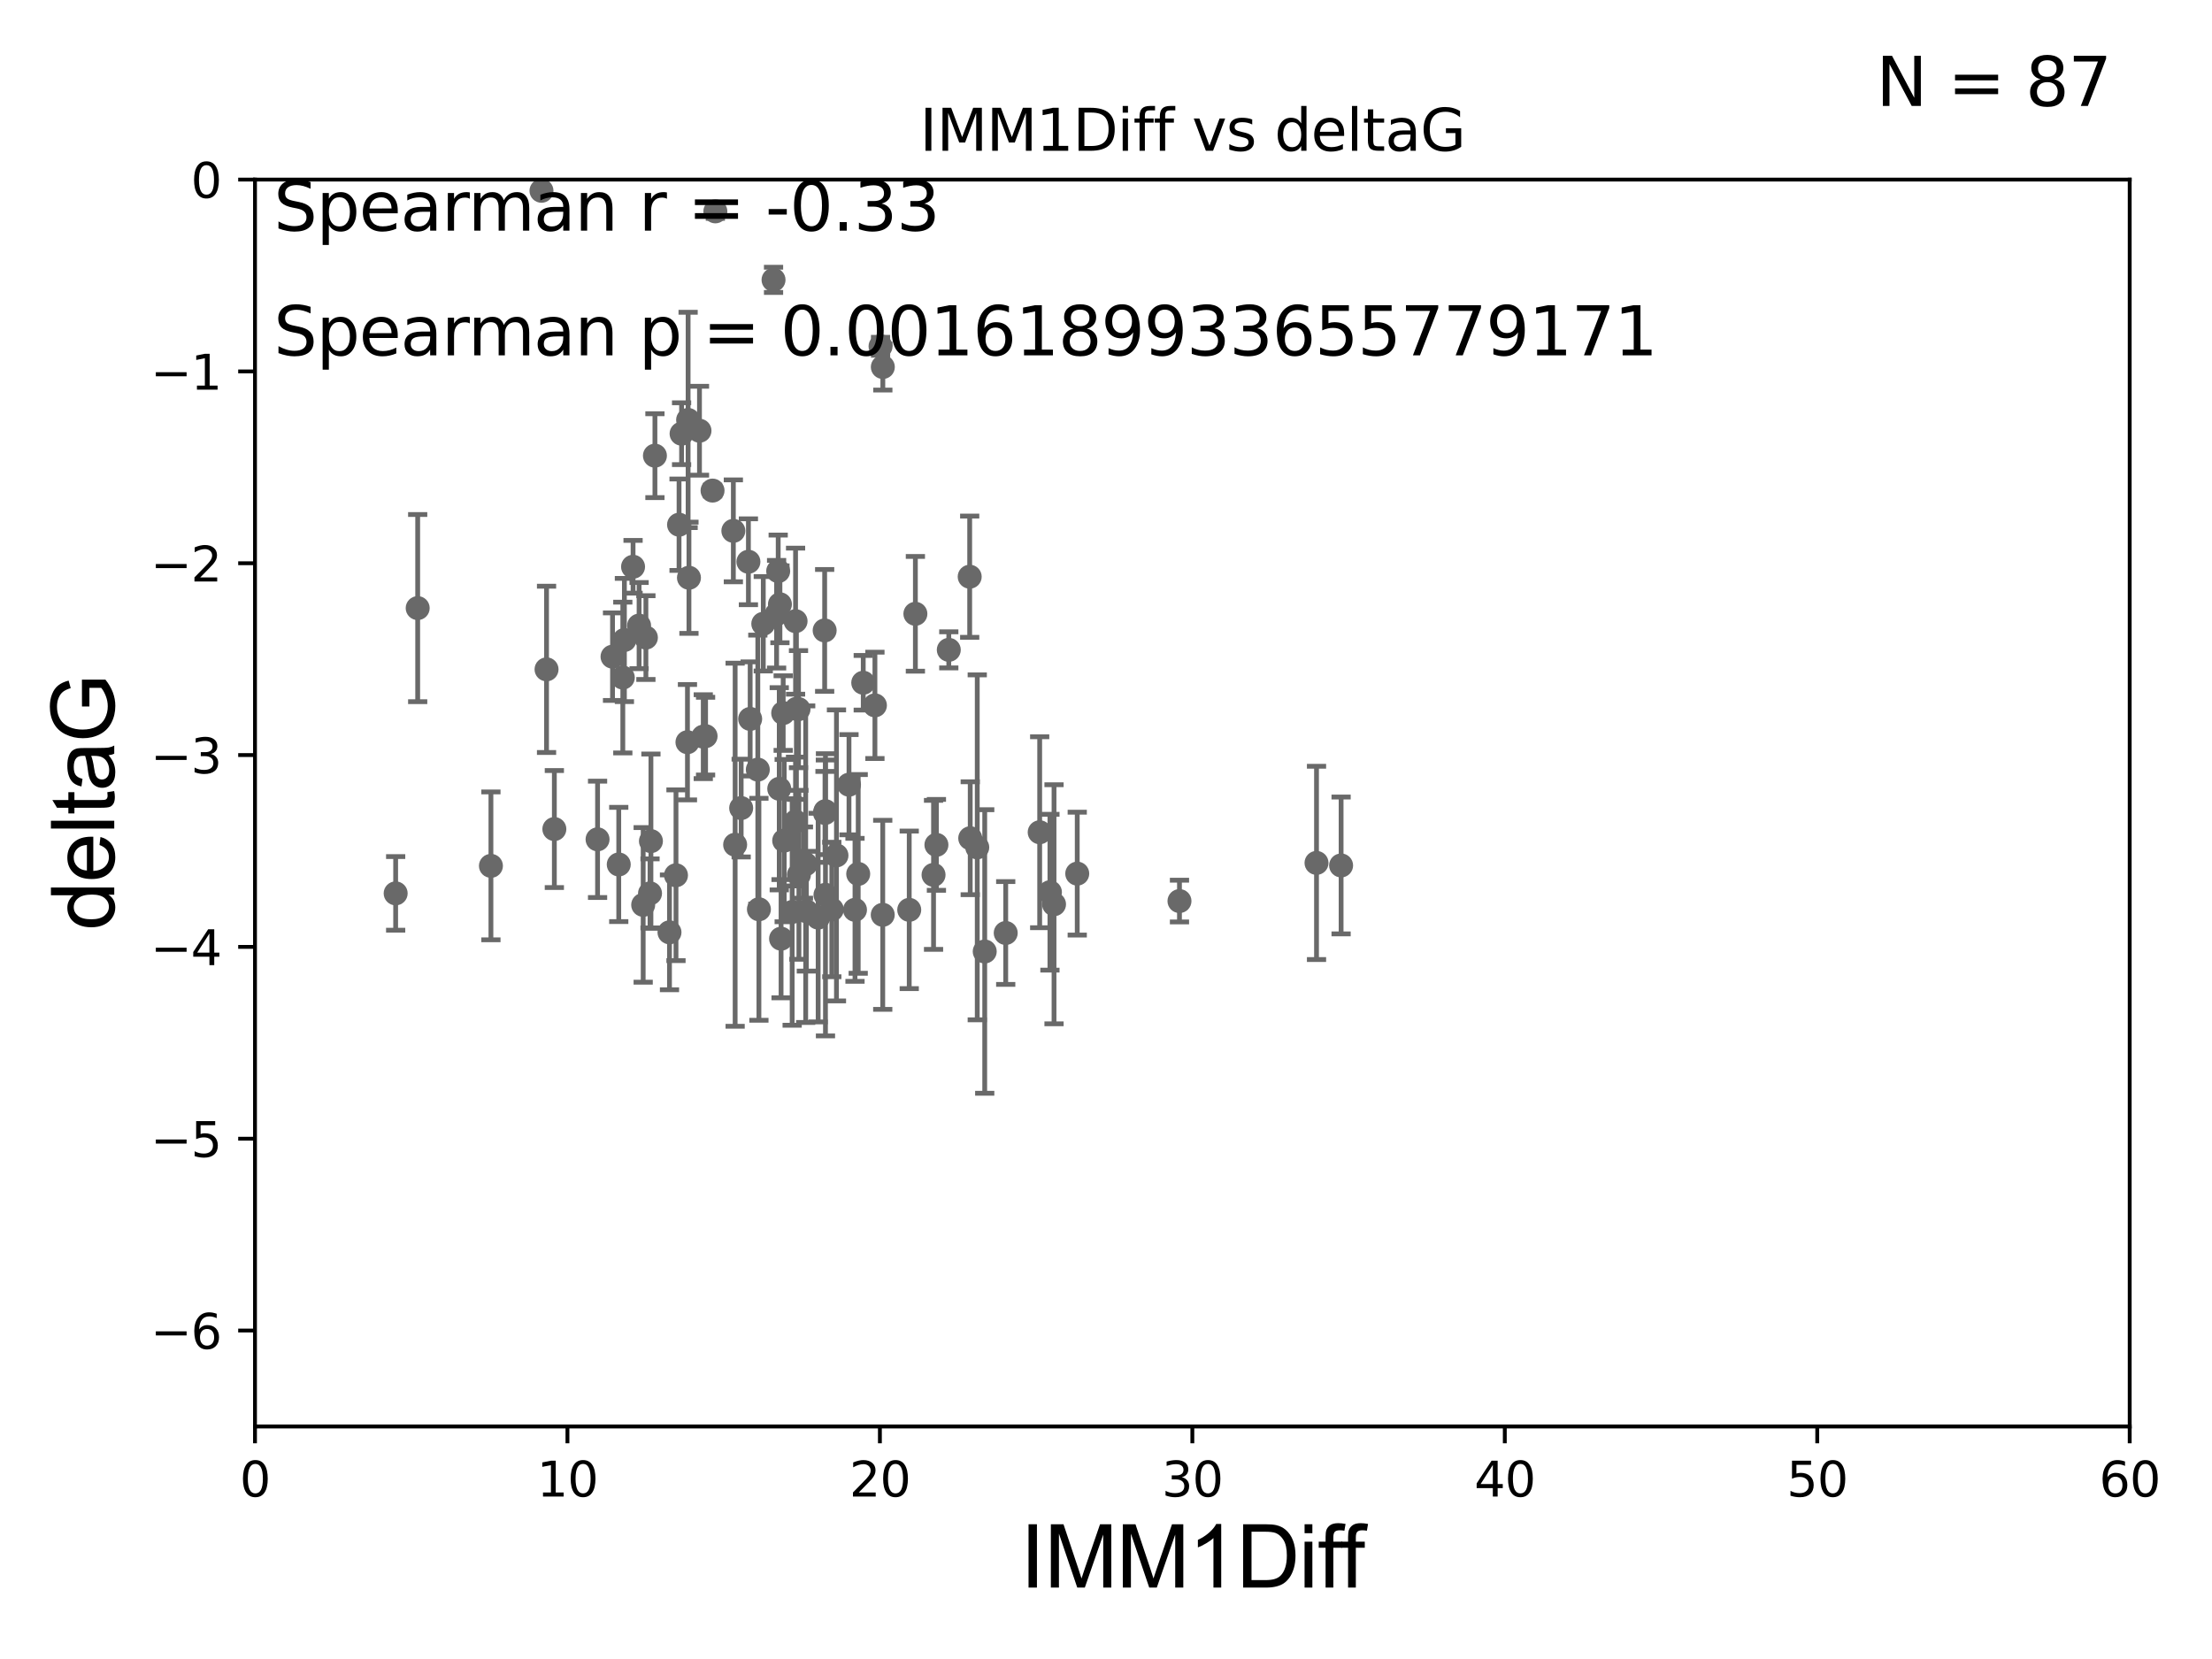 <?xml version="1.0" encoding="utf-8" standalone="no"?>
<!DOCTYPE svg PUBLIC "-//W3C//DTD SVG 1.1//EN"
  "http://www.w3.org/Graphics/SVG/1.1/DTD/svg11.dtd">
<svg xmlns:xlink="http://www.w3.org/1999/xlink" width="460.8pt" height="345.6pt" viewBox="0 0 460.8 345.6" xmlns="http://www.w3.org/2000/svg" version="1.1">
 <defs>
  <style type="text/css">*{stroke-linejoin: round; stroke-linecap: butt}</style>
 </defs>
 <g id="figure_1">
  <g id="patch_1">
   <path d="M 0 345.6 
L 460.8 345.6 
L 460.8 0 
L 0 0 
z
" style="fill: #ffffff"/>
  </g>
  <g id="axes_1">
   <g id="patch_2">
    <path d="M 53.12 297.16 
L 443.655 297.16 
L 443.655 37.411 
L 53.12 37.411 
z
" style="fill: #ffffff"/>
   </g>
   <g id="PathCollection_1">
    <defs>
     <path id="m1142370935" d="M 0 1.118 
C 0.297 1.118 0.581 1 0.791 0.791 
C 1 0.581 1.118 0.297 1.118 0 
C 1.118 -0.297 1 -0.581 0.791 -0.791 
C 0.581 -1 0.297 -1.118 0 -1.118 
C -0.297 -1.118 -0.581 -1 -0.791 -0.791 
C -1 -0.581 -1.118 -0.297 -1.118 0 
C -1.118 0.297 -1 0.581 -0.791 0.791 
C -0.581 1 -0.297 1.118 0 1.118 
z
" style="stroke: #696969"/>
    </defs>
    <g clip-path="url(#pb87c3cd6fc)">
     <use xlink:href="#m1142370935" x="82.423" y="186.106" style="fill: #696969; stroke: #696969"/>
     <use xlink:href="#m1142370935" x="158.096" y="189.419" style="fill: #696969; stroke: #696969"/>
     <use xlink:href="#m1142370935" x="102.269" y="180.376" style="fill: #696969; stroke: #696969"/>
     <use xlink:href="#m1142370935" x="183.891" y="190.574" style="fill: #696969; stroke: #696969"/>
     <use xlink:href="#m1142370935" x="135.412" y="186.106" style="fill: #696969; stroke: #696969"/>
     <use xlink:href="#m1142370935" x="224.409" y="181.991" style="fill: #696969; stroke: #696969"/>
     <use xlink:href="#m1142370935" x="139.467" y="194.222" style="fill: #696969; stroke: #696969"/>
     <use xlink:href="#m1142370935" x="173.281" y="189.468" style="fill: #696969; stroke: #696969"/>
     <use xlink:href="#m1142370935" x="162.711" y="195.547" style="fill: #696969; stroke: #696969"/>
     <use xlink:href="#m1142370935" x="216.585" y="173.374" style="fill: #696969; stroke: #696969"/>
     <use xlink:href="#m1142370935" x="195.073" y="175.999" style="fill: #696969; stroke: #696969"/>
     <use xlink:href="#m1142370935" x="174.251" y="178.199" style="fill: #696969; stroke: #696969"/>
     <use xlink:href="#m1142370935" x="189.41" y="189.537" style="fill: #696969; stroke: #696969"/>
     <use xlink:href="#m1142370935" x="218.72" y="185.863" style="fill: #696969; stroke: #696969"/>
     <use xlink:href="#m1142370935" x="163.362" y="175.116" style="fill: #696969; stroke: #696969"/>
     <use xlink:href="#m1142370935" x="178.111" y="189.535" style="fill: #696969; stroke: #696969"/>
     <use xlink:href="#m1142370935" x="219.573" y="188.373" style="fill: #696969; stroke: #696969"/>
     <use xlink:href="#m1142370935" x="166.427" y="182.237" style="fill: #696969; stroke: #696969"/>
     <use xlink:href="#m1142370935" x="154.399" y="168.335" style="fill: #696969; stroke: #696969"/>
     <use xlink:href="#m1142370935" x="171.96" y="186.405" style="fill: #696969; stroke: #696969"/>
     <use xlink:href="#m1142370935" x="167.84" y="180.024" style="fill: #696969; stroke: #696969"/>
     <use xlink:href="#m1142370935" x="205.136" y="198.212" style="fill: #696969; stroke: #696969"/>
     <use xlink:href="#m1142370935" x="146.985" y="153.352" style="fill: #696969; stroke: #696969"/>
     <use xlink:href="#m1142370935" x="167.976" y="189.822" style="fill: #696969; stroke: #696969"/>
     <use xlink:href="#m1142370935" x="131.878" y="118.068" style="fill: #696969; stroke: #696969"/>
     <use xlink:href="#m1142370935" x="143.347" y="87.479" style="fill: #696969; stroke: #696969"/>
     <use xlink:href="#m1142370935" x="165.021" y="189.984" style="fill: #696969; stroke: #696969"/>
     <use xlink:href="#m1142370935" x="87.012" y="126.678" style="fill: #696969; stroke: #696969"/>
     <use xlink:href="#m1142370935" x="245.706" y="187.708" style="fill: #696969; stroke: #696969"/>
     <use xlink:href="#m1142370935" x="194.474" y="182.252" style="fill: #696969; stroke: #696969"/>
     <use xlink:href="#m1142370935" x="209.51" y="194.359" style="fill: #696969; stroke: #696969"/>
     <use xlink:href="#m1142370935" x="143.522" y="120.356" style="fill: #696969; stroke: #696969"/>
     <use xlink:href="#m1142370935" x="124.484" y="174.85" style="fill: #696969; stroke: #696969"/>
     <use xlink:href="#m1142370935" x="143.21" y="154.616" style="fill: #696969; stroke: #696969"/>
     <use xlink:href="#m1142370935" x="146.503" y="153.463" style="fill: #696969; stroke: #696969"/>
     <use xlink:href="#m1142370935" x="161.142" y="58.296" style="fill: #696969; stroke: #696969"/>
     <use xlink:href="#m1142370935" x="127.602" y="136.796" style="fill: #696969; stroke: #696969"/>
     <use xlink:href="#m1142370935" x="170.437" y="191.154" style="fill: #696969; stroke: #696969"/>
     <use xlink:href="#m1142370935" x="274.254" y="179.758" style="fill: #696969; stroke: #696969"/>
     <use xlink:href="#m1142370935" x="165.724" y="171.14" style="fill: #696969; stroke: #696969"/>
     <use xlink:href="#m1142370935" x="145.716" y="89.728" style="fill: #696969; stroke: #696969"/>
     <use xlink:href="#m1142370935" x="167.371" y="179.689" style="fill: #696969; stroke: #696969"/>
     <use xlink:href="#m1142370935" x="279.376" y="180.29" style="fill: #696969; stroke: #696969"/>
     <use xlink:href="#m1142370935" x="128.897" y="180.083" style="fill: #696969; stroke: #696969"/>
     <use xlink:href="#m1142370935" x="171.862" y="169.367" style="fill: #696969; stroke: #696969"/>
     <use xlink:href="#m1142370935" x="134.553" y="132.82" style="fill: #696969; stroke: #696969"/>
     <use xlink:href="#m1142370935" x="157.868" y="160.327" style="fill: #696969; stroke: #696969"/>
     <use xlink:href="#m1142370935" x="112.8" y="39.743" style="fill: #696969; stroke: #696969"/>
     <use xlink:href="#m1142370935" x="129.743" y="141.149" style="fill: #696969; stroke: #696969"/>
     <use xlink:href="#m1142370935" x="155.909" y="117.024" style="fill: #696969; stroke: #696969"/>
     <use xlink:href="#m1142370935" x="203.58" y="176.517" style="fill: #696969; stroke: #696969"/>
     <use xlink:href="#m1142370935" x="171.791" y="131.331" style="fill: #696969; stroke: #696969"/>
     <use xlink:href="#m1142370935" x="162.112" y="118.977" style="fill: #696969; stroke: #696969"/>
     <use xlink:href="#m1142370935" x="166.343" y="147.729" style="fill: #696969; stroke: #696969"/>
     <use xlink:href="#m1142370935" x="141.986" y="90.347" style="fill: #696969; stroke: #696969"/>
     <use xlink:href="#m1142370935" x="159.007" y="129.947" style="fill: #696969; stroke: #696969"/>
     <use xlink:href="#m1142370935" x="153.143" y="175.971" style="fill: #696969; stroke: #696969"/>
     <use xlink:href="#m1142370935" x="179.829" y="142.229" style="fill: #696969; stroke: #696969"/>
     <use xlink:href="#m1142370935" x="165.907" y="147.662" style="fill: #696969; stroke: #696969"/>
     <use xlink:href="#m1142370935" x="136.434" y="94.924" style="fill: #696969; stroke: #696969"/>
     <use xlink:href="#m1142370935" x="148.437" y="102.197" style="fill: #696969; stroke: #696969"/>
     <use xlink:href="#m1142370935" x="156.273" y="149.765" style="fill: #696969; stroke: #696969"/>
     <use xlink:href="#m1142370935" x="202.116" y="174.618" style="fill: #696969; stroke: #696969"/>
     <use xlink:href="#m1142370935" x="162.333" y="164.319" style="fill: #696969; stroke: #696969"/>
     <use xlink:href="#m1142370935" x="190.692" y="127.869" style="fill: #696969; stroke: #696969"/>
     <use xlink:href="#m1142370935" x="176.861" y="163.468" style="fill: #696969; stroke: #696969"/>
     <use xlink:href="#m1142370935" x="161.78" y="127.954" style="fill: #696969; stroke: #696969"/>
     <use xlink:href="#m1142370935" x="178.781" y="182.053" style="fill: #696969; stroke: #696969"/>
     <use xlink:href="#m1142370935" x="113.855" y="139.439" style="fill: #696969; stroke: #696969"/>
     <use xlink:href="#m1142370935" x="141.459" y="109.305" style="fill: #696969; stroke: #696969"/>
     <use xlink:href="#m1142370935" x="163.153" y="148.545" style="fill: #696969; stroke: #696969"/>
     <use xlink:href="#m1142370935" x="152.772" y="110.584" style="fill: #696969; stroke: #696969"/>
     <use xlink:href="#m1142370935" x="133.134" y="130.324" style="fill: #696969; stroke: #696969"/>
     <use xlink:href="#m1142370935" x="182.263" y="146.939" style="fill: #696969; stroke: #696969"/>
     <use xlink:href="#m1142370935" x="135.601" y="175.22" style="fill: #696969; stroke: #696969"/>
     <use xlink:href="#m1142370935" x="133.987" y="188.505" style="fill: #696969; stroke: #696969"/>
     <use xlink:href="#m1142370935" x="140.821" y="182.334" style="fill: #696969; stroke: #696969"/>
     <use xlink:href="#m1142370935" x="165.731" y="129.398" style="fill: #696969; stroke: #696969"/>
     <use xlink:href="#m1142370935" x="171.94" y="168.98" style="fill: #696969; stroke: #696969"/>
     <use xlink:href="#m1142370935" x="162.476" y="125.884" style="fill: #696969; stroke: #696969"/>
     <use xlink:href="#m1142370935" x="183.91" y="76.455" style="fill: #696969; stroke: #696969"/>
     <use xlink:href="#m1142370935" x="149.022" y="44.03" style="fill: #696969; stroke: #696969"/>
     <use xlink:href="#m1142370935" x="183.435" y="72.141" style="fill: #696969; stroke: #696969"/>
     <use xlink:href="#m1142370935" x="130.075" y="133.323" style="fill: #696969; stroke: #696969"/>
     <use xlink:href="#m1142370935" x="202.005" y="120.139" style="fill: #696969; stroke: #696969"/>
     <use xlink:href="#m1142370935" x="197.65" y="135.376" style="fill: #696969; stroke: #696969"/>
     <use xlink:href="#m1142370935" x="115.482" y="172.707" style="fill: #696969; stroke: #696969"/>
    </g>
   </g>
   <g id="matplotlib.axis_1">
    <g id="xtick_1">
     <g id="line2d_1">
      <defs>
       <path id="m89686917ea" d="M 0 0 
L 0 3.5 
" style="stroke: #000000; stroke-width: 0.8"/>
      </defs>
      <g>
       <use xlink:href="#m89686917ea" x="53.12" y="297.16" style="stroke: #000000; stroke-width: 0.8"/>
      </g>
     </g>
     <g id="text_1">
      <!-- 0 -->
      <g transform="translate(49.939 311.758)scale(0.1 -0.1)">
       <defs>
        <path id="DejaVuSans-30" d="M 2034 4250 
Q 1547 4250 1301 3770 
Q 1056 3291 1056 2328 
Q 1056 1369 1301 889 
Q 1547 409 2034 409 
Q 2525 409 2770 889 
Q 3016 1369 3016 2328 
Q 3016 3291 2770 3770 
Q 2525 4250 2034 4250 
z
M 2034 4750 
Q 2819 4750 3233 4129 
Q 3647 3509 3647 2328 
Q 3647 1150 3233 529 
Q 2819 -91 2034 -91 
Q 1250 -91 836 529 
Q 422 1150 422 2328 
Q 422 3509 836 4129 
Q 1250 4750 2034 4750 
z
" transform="scale(0.016)"/>
       </defs>
       <use xlink:href="#DejaVuSans-30"/>
      </g>
     </g>
    </g>
    <g id="xtick_2">
     <g id="line2d_2">
      <g>
       <use xlink:href="#m89686917ea" x="118.209" y="297.16" style="stroke: #000000; stroke-width: 0.8"/>
      </g>
     </g>
     <g id="text_2">
      <!-- 10 -->
      <g transform="translate(111.847 311.758)scale(0.1 -0.1)">
       <defs>
        <path id="DejaVuSans-31" d="M 794 531 
L 1825 531 
L 1825 4091 
L 703 3866 
L 703 4441 
L 1819 4666 
L 2450 4666 
L 2450 531 
L 3481 531 
L 3481 0 
L 794 0 
L 794 531 
z
" transform="scale(0.016)"/>
       </defs>
       <use xlink:href="#DejaVuSans-31"/>
       <use xlink:href="#DejaVuSans-30" x="63.623"/>
      </g>
     </g>
    </g>
    <g id="xtick_3">
     <g id="line2d_3">
      <g>
       <use xlink:href="#m89686917ea" x="183.298" y="297.16" style="stroke: #000000; stroke-width: 0.8"/>
      </g>
     </g>
     <g id="text_3">
      <!-- 20 -->
      <g transform="translate(176.936 311.758)scale(0.1 -0.1)">
       <defs>
        <path id="DejaVuSans-32" d="M 1228 531 
L 3431 531 
L 3431 0 
L 469 0 
L 469 531 
Q 828 903 1448 1529 
Q 2069 2156 2228 2338 
Q 2531 2678 2651 2914 
Q 2772 3150 2772 3378 
Q 2772 3750 2511 3984 
Q 2250 4219 1831 4219 
Q 1534 4219 1204 4116 
Q 875 4013 500 3803 
L 500 4441 
Q 881 4594 1212 4672 
Q 1544 4750 1819 4750 
Q 2544 4750 2975 4387 
Q 3406 4025 3406 3419 
Q 3406 3131 3298 2873 
Q 3191 2616 2906 2266 
Q 2828 2175 2409 1742 
Q 1991 1309 1228 531 
z
" transform="scale(0.016)"/>
       </defs>
       <use xlink:href="#DejaVuSans-32"/>
       <use xlink:href="#DejaVuSans-30" x="63.623"/>
      </g>
     </g>
    </g>
    <g id="xtick_4">
     <g id="line2d_4">
      <g>
       <use xlink:href="#m89686917ea" x="248.387" y="297.16" style="stroke: #000000; stroke-width: 0.8"/>
      </g>
     </g>
     <g id="text_4">
      <!-- 30 -->
      <g transform="translate(242.025 311.758)scale(0.1 -0.1)">
       <defs>
        <path id="DejaVuSans-33" d="M 2597 2516 
Q 3050 2419 3304 2112 
Q 3559 1806 3559 1356 
Q 3559 666 3084 287 
Q 2609 -91 1734 -91 
Q 1441 -91 1130 -33 
Q 819 25 488 141 
L 488 750 
Q 750 597 1062 519 
Q 1375 441 1716 441 
Q 2309 441 2620 675 
Q 2931 909 2931 1356 
Q 2931 1769 2642 2001 
Q 2353 2234 1838 2234 
L 1294 2234 
L 1294 2753 
L 1863 2753 
Q 2328 2753 2575 2939 
Q 2822 3125 2822 3475 
Q 2822 3834 2567 4026 
Q 2313 4219 1838 4219 
Q 1578 4219 1281 4162 
Q 984 4106 628 3988 
L 628 4550 
Q 988 4650 1302 4700 
Q 1616 4750 1894 4750 
Q 2613 4750 3031 4423 
Q 3450 4097 3450 3541 
Q 3450 3153 3228 2886 
Q 3006 2619 2597 2516 
z
" transform="scale(0.016)"/>
       </defs>
       <use xlink:href="#DejaVuSans-33"/>
       <use xlink:href="#DejaVuSans-30" x="63.623"/>
      </g>
     </g>
    </g>
    <g id="xtick_5">
     <g id="line2d_5">
      <g>
       <use xlink:href="#m89686917ea" x="313.477" y="297.16" style="stroke: #000000; stroke-width: 0.8"/>
      </g>
     </g>
     <g id="text_5">
      <!-- 40 -->
      <g transform="translate(307.114 311.758)scale(0.1 -0.1)">
       <defs>
        <path id="DejaVuSans-34" d="M 2419 4116 
L 825 1625 
L 2419 1625 
L 2419 4116 
z
M 2253 4666 
L 3047 4666 
L 3047 1625 
L 3713 1625 
L 3713 1100 
L 3047 1100 
L 3047 0 
L 2419 0 
L 2419 1100 
L 313 1100 
L 313 1709 
L 2253 4666 
z
" transform="scale(0.016)"/>
       </defs>
       <use xlink:href="#DejaVuSans-34"/>
       <use xlink:href="#DejaVuSans-30" x="63.623"/>
      </g>
     </g>
    </g>
    <g id="xtick_6">
     <g id="line2d_6">
      <g>
       <use xlink:href="#m89686917ea" x="378.566" y="297.16" style="stroke: #000000; stroke-width: 0.8"/>
      </g>
     </g>
     <g id="text_6">
      <!-- 50 -->
      <g transform="translate(372.203 311.758)scale(0.1 -0.1)">
       <defs>
        <path id="DejaVuSans-35" d="M 691 4666 
L 3169 4666 
L 3169 4134 
L 1269 4134 
L 1269 2991 
Q 1406 3038 1543 3061 
Q 1681 3084 1819 3084 
Q 2600 3084 3056 2656 
Q 3513 2228 3513 1497 
Q 3513 744 3044 326 
Q 2575 -91 1722 -91 
Q 1428 -91 1123 -41 
Q 819 9 494 109 
L 494 744 
Q 775 591 1075 516 
Q 1375 441 1709 441 
Q 2250 441 2565 725 
Q 2881 1009 2881 1497 
Q 2881 1984 2565 2268 
Q 2250 2553 1709 2553 
Q 1456 2553 1204 2497 
Q 953 2441 691 2322 
L 691 4666 
z
" transform="scale(0.016)"/>
       </defs>
       <use xlink:href="#DejaVuSans-35"/>
       <use xlink:href="#DejaVuSans-30" x="63.623"/>
      </g>
     </g>
    </g>
    <g id="xtick_7">
     <g id="line2d_7">
      <g>
       <use xlink:href="#m89686917ea" x="443.655" y="297.16" style="stroke: #000000; stroke-width: 0.8"/>
      </g>
     </g>
     <g id="text_7">
      <!-- 60 -->
      <g transform="translate(437.293 311.758)scale(0.1 -0.1)">
       <defs>
        <path id="DejaVuSans-36" d="M 2113 2584 
Q 1688 2584 1439 2293 
Q 1191 2003 1191 1497 
Q 1191 994 1439 701 
Q 1688 409 2113 409 
Q 2538 409 2786 701 
Q 3034 994 3034 1497 
Q 3034 2003 2786 2293 
Q 2538 2584 2113 2584 
z
M 3366 4563 
L 3366 3988 
Q 3128 4100 2886 4159 
Q 2644 4219 2406 4219 
Q 1781 4219 1451 3797 
Q 1122 3375 1075 2522 
Q 1259 2794 1537 2939 
Q 1816 3084 2150 3084 
Q 2853 3084 3261 2657 
Q 3669 2231 3669 1497 
Q 3669 778 3244 343 
Q 2819 -91 2113 -91 
Q 1303 -91 875 529 
Q 447 1150 447 2328 
Q 447 3434 972 4092 
Q 1497 4750 2381 4750 
Q 2619 4750 2861 4703 
Q 3103 4656 3366 4563 
z
" transform="scale(0.016)"/>
       </defs>
       <use xlink:href="#DejaVuSans-36"/>
       <use xlink:href="#DejaVuSans-30" x="63.623"/>
      </g>
     </g>
    </g>
    <g id="text_8">
     <!-- IMM1Diff -->
     <g transform="translate(212.546 330.722)scale(0.18 -0.18)">
      <defs>
       <path id="ArialMT-49" d="M 597 0 
L 597 4581 
L 1203 4581 
L 1203 0 
L 597 0 
z
" transform="scale(0.016)"/>
       <path id="ArialMT-4d" d="M 475 0 
L 475 4581 
L 1388 4581 
L 2472 1338 
Q 2622 884 2691 659 
Q 2769 909 2934 1394 
L 4031 4581 
L 4847 4581 
L 4847 0 
L 4263 0 
L 4263 3834 
L 2931 0 
L 2384 0 
L 1059 3900 
L 1059 0 
L 475 0 
z
" transform="scale(0.016)"/>
       <path id="ArialMT-31" d="M 2384 0 
L 1822 0 
L 1822 3584 
Q 1619 3391 1289 3197 
Q 959 3003 697 2906 
L 697 3450 
Q 1169 3672 1522 3987 
Q 1875 4303 2022 4600 
L 2384 4600 
L 2384 0 
z
" transform="scale(0.016)"/>
       <path id="ArialMT-44" d="M 494 0 
L 494 4581 
L 2072 4581 
Q 2606 4581 2888 4516 
Q 3281 4425 3559 4188 
Q 3922 3881 4101 3404 
Q 4281 2928 4281 2316 
Q 4281 1794 4159 1391 
Q 4038 988 3847 723 
Q 3656 459 3429 307 
Q 3203 156 2883 78 
Q 2563 0 2147 0 
L 494 0 
z
M 1100 541 
L 2078 541 
Q 2531 541 2789 625 
Q 3047 709 3200 863 
Q 3416 1078 3536 1442 
Q 3656 1806 3656 2325 
Q 3656 3044 3420 3430 
Q 3184 3816 2847 3947 
Q 2603 4041 2063 4041 
L 1100 4041 
L 1100 541 
z
" transform="scale(0.016)"/>
       <path id="ArialMT-69" d="M 425 3934 
L 425 4581 
L 988 4581 
L 988 3934 
L 425 3934 
z
M 425 0 
L 425 3319 
L 988 3319 
L 988 0 
L 425 0 
z
" transform="scale(0.016)"/>
       <path id="ArialMT-66" d="M 556 0 
L 556 2881 
L 59 2881 
L 59 3319 
L 556 3319 
L 556 3672 
Q 556 4006 616 4169 
Q 697 4388 901 4523 
Q 1106 4659 1475 4659 
Q 1713 4659 2000 4603 
L 1916 4113 
Q 1741 4144 1584 4144 
Q 1328 4144 1222 4034 
Q 1116 3925 1116 3625 
L 1116 3319 
L 1763 3319 
L 1763 2881 
L 1116 2881 
L 1116 0 
L 556 0 
z
" transform="scale(0.016)"/>
      </defs>
      <use xlink:href="#ArialMT-49"/>
      <use xlink:href="#ArialMT-4d" x="27.783"/>
      <use xlink:href="#ArialMT-4d" x="111.084"/>
      <use xlink:href="#ArialMT-31" x="194.385"/>
      <use xlink:href="#ArialMT-44" x="250"/>
      <use xlink:href="#ArialMT-69" x="322.217"/>
      <use xlink:href="#ArialMT-66" x="344.434"/>
      <use xlink:href="#ArialMT-66" x="370.467"/>
     </g>
    </g>
   </g>
   <g id="matplotlib.axis_2">
    <g id="ytick_1">
     <g id="line2d_8">
      <defs>
       <path id="m29e571996f" d="M 0 0 
L -3.5 0 
" style="stroke: #000000; stroke-width: 0.8"/>
      </defs>
      <g>
       <use xlink:href="#m29e571996f" x="53.12" y="277.179" style="stroke: #000000; stroke-width: 0.8"/>
      </g>
     </g>
     <g id="text_9">
      <!-- −6 -->
      <g transform="translate(31.378 280.979)scale(0.1 -0.1)">
       <defs>
        <path id="DejaVuSans-2212" d="M 678 2272 
L 4684 2272 
L 4684 1741 
L 678 1741 
L 678 2272 
z
" transform="scale(0.016)"/>
       </defs>
       <use xlink:href="#DejaVuSans-2212"/>
       <use xlink:href="#DejaVuSans-36" x="83.789"/>
      </g>
     </g>
    </g>
    <g id="ytick_2">
     <g id="line2d_9">
      <g>
       <use xlink:href="#m29e571996f" x="53.12" y="237.218" style="stroke: #000000; stroke-width: 0.8"/>
      </g>
     </g>
     <g id="text_10">
      <!-- −5 -->
      <g transform="translate(31.378 241.017)scale(0.1 -0.1)">
       <use xlink:href="#DejaVuSans-2212"/>
       <use xlink:href="#DejaVuSans-35" x="83.789"/>
      </g>
     </g>
    </g>
    <g id="ytick_3">
     <g id="line2d_10">
      <g>
       <use xlink:href="#m29e571996f" x="53.12" y="197.257" style="stroke: #000000; stroke-width: 0.8"/>
      </g>
     </g>
     <g id="text_11">
      <!-- −4 -->
      <g transform="translate(31.378 201.056)scale(0.1 -0.1)">
       <use xlink:href="#DejaVuSans-2212"/>
       <use xlink:href="#DejaVuSans-34" x="83.789"/>
      </g>
     </g>
    </g>
    <g id="ytick_4">
     <g id="line2d_11">
      <g>
       <use xlink:href="#m29e571996f" x="53.12" y="157.295" style="stroke: #000000; stroke-width: 0.8"/>
      </g>
     </g>
     <g id="text_12">
      <!-- −3 -->
      <g transform="translate(31.378 161.094)scale(0.1 -0.1)">
       <use xlink:href="#DejaVuSans-2212"/>
       <use xlink:href="#DejaVuSans-33" x="83.789"/>
      </g>
     </g>
    </g>
    <g id="ytick_5">
     <g id="line2d_12">
      <g>
       <use xlink:href="#m29e571996f" x="53.12" y="117.334" style="stroke: #000000; stroke-width: 0.8"/>
      </g>
     </g>
     <g id="text_13">
      <!-- −2 -->
      <g transform="translate(31.378 121.133)scale(0.1 -0.1)">
       <use xlink:href="#DejaVuSans-2212"/>
       <use xlink:href="#DejaVuSans-32" x="83.789"/>
      </g>
     </g>
    </g>
    <g id="ytick_6">
     <g id="line2d_13">
      <g>
       <use xlink:href="#m29e571996f" x="53.12" y="77.373" style="stroke: #000000; stroke-width: 0.8"/>
      </g>
     </g>
     <g id="text_14">
      <!-- −1 -->
      <g transform="translate(31.378 81.172)scale(0.1 -0.1)">
       <use xlink:href="#DejaVuSans-2212"/>
       <use xlink:href="#DejaVuSans-31" x="83.789"/>
      </g>
     </g>
    </g>
    <g id="ytick_7">
     <g id="line2d_14">
      <g>
       <use xlink:href="#m29e571996f" x="53.12" y="37.411" style="stroke: #000000; stroke-width: 0.8"/>
      </g>
     </g>
     <g id="text_15">
      <!-- 0 -->
      <g transform="translate(39.758 41.21)scale(0.1 -0.1)">
       <use xlink:href="#DejaVuSans-30"/>
      </g>
     </g>
    </g>
    <g id="text_16">
     <!-- deltaG -->
     <g transform="translate(23.8 193.8)rotate(-90)scale(0.18 -0.18)">
      <defs>
       <path id="ArialMT-64" d="M 2575 0 
L 2575 419 
Q 2259 -75 1647 -75 
Q 1250 -75 917 144 
Q 584 363 401 755 
Q 219 1147 219 1656 
Q 219 2153 384 2558 
Q 550 2963 881 3178 
Q 1213 3394 1622 3394 
Q 1922 3394 2156 3267 
Q 2391 3141 2538 2938 
L 2538 4581 
L 3097 4581 
L 3097 0 
L 2575 0 
z
M 797 1656 
Q 797 1019 1065 703 
Q 1334 388 1700 388 
Q 2069 388 2326 689 
Q 2584 991 2584 1609 
Q 2584 2291 2321 2609 
Q 2059 2928 1675 2928 
Q 1300 2928 1048 2622 
Q 797 2316 797 1656 
z
" transform="scale(0.016)"/>
       <path id="ArialMT-65" d="M 2694 1069 
L 3275 997 
Q 3138 488 2766 206 
Q 2394 -75 1816 -75 
Q 1088 -75 661 373 
Q 234 822 234 1631 
Q 234 2469 665 2931 
Q 1097 3394 1784 3394 
Q 2450 3394 2872 2941 
Q 3294 2488 3294 1666 
Q 3294 1616 3291 1516 
L 816 1516 
Q 847 969 1125 678 
Q 1403 388 1819 388 
Q 2128 388 2347 550 
Q 2566 713 2694 1069 
z
M 847 1978 
L 2700 1978 
Q 2663 2397 2488 2606 
Q 2219 2931 1791 2931 
Q 1403 2931 1139 2672 
Q 875 2413 847 1978 
z
" transform="scale(0.016)"/>
       <path id="ArialMT-6c" d="M 409 0 
L 409 4581 
L 972 4581 
L 972 0 
L 409 0 
z
" transform="scale(0.016)"/>
       <path id="ArialMT-74" d="M 1650 503 
L 1731 6 
Q 1494 -44 1306 -44 
Q 1000 -44 831 53 
Q 663 150 594 308 
Q 525 466 525 972 
L 525 2881 
L 113 2881 
L 113 3319 
L 525 3319 
L 525 4141 
L 1084 4478 
L 1084 3319 
L 1650 3319 
L 1650 2881 
L 1084 2881 
L 1084 941 
Q 1084 700 1114 631 
Q 1144 563 1211 522 
Q 1278 481 1403 481 
Q 1497 481 1650 503 
z
" transform="scale(0.016)"/>
       <path id="ArialMT-61" d="M 2588 409 
Q 2275 144 1986 34 
Q 1697 -75 1366 -75 
Q 819 -75 525 192 
Q 231 459 231 875 
Q 231 1119 342 1320 
Q 453 1522 633 1644 
Q 813 1766 1038 1828 
Q 1203 1872 1538 1913 
Q 2219 1994 2541 2106 
Q 2544 2222 2544 2253 
Q 2544 2597 2384 2738 
Q 2169 2928 1744 2928 
Q 1347 2928 1158 2789 
Q 969 2650 878 2297 
L 328 2372 
Q 403 2725 575 2942 
Q 747 3159 1072 3276 
Q 1397 3394 1825 3394 
Q 2250 3394 2515 3294 
Q 2781 3194 2906 3042 
Q 3031 2891 3081 2659 
Q 3109 2516 3109 2141 
L 3109 1391 
Q 3109 606 3145 398 
Q 3181 191 3288 0 
L 2700 0 
Q 2613 175 2588 409 
z
M 2541 1666 
Q 2234 1541 1622 1453 
Q 1275 1403 1131 1340 
Q 988 1278 909 1158 
Q 831 1038 831 891 
Q 831 666 1001 516 
Q 1172 366 1500 366 
Q 1825 366 2078 508 
Q 2331 650 2450 897 
Q 2541 1088 2541 1459 
L 2541 1666 
z
" transform="scale(0.016)"/>
       <path id="ArialMT-47" d="M 2638 1797 
L 2638 2334 
L 4578 2338 
L 4578 638 
Q 4131 281 3656 101 
Q 3181 -78 2681 -78 
Q 2006 -78 1454 211 
Q 903 500 622 1047 
Q 341 1594 341 2269 
Q 341 2938 620 3517 
Q 900 4097 1425 4378 
Q 1950 4659 2634 4659 
Q 3131 4659 3532 4498 
Q 3934 4338 4162 4050 
Q 4391 3763 4509 3300 
L 3963 3150 
Q 3859 3500 3706 3700 
Q 3553 3900 3268 4020 
Q 2984 4141 2638 4141 
Q 2222 4141 1919 4014 
Q 1616 3888 1430 3681 
Q 1244 3475 1141 3228 
Q 966 2803 966 2306 
Q 966 1694 1177 1281 
Q 1388 869 1791 669 
Q 2194 469 2647 469 
Q 3041 469 3416 620 
Q 3791 772 3984 944 
L 3984 1797 
L 2638 1797 
z
" transform="scale(0.016)"/>
      </defs>
      <use xlink:href="#ArialMT-64"/>
      <use xlink:href="#ArialMT-65" x="55.615"/>
      <use xlink:href="#ArialMT-6c" x="111.23"/>
      <use xlink:href="#ArialMT-74" x="133.447"/>
      <use xlink:href="#ArialMT-61" x="161.23"/>
      <use xlink:href="#ArialMT-47" x="216.846"/>
     </g>
    </g>
   </g>
   <g id="LineCollection_1">
    <path d="M 82.423 193.772 
L 82.423 178.44 
" clip-path="url(#pb87c3cd6fc)" style="fill: none; stroke: #696969"/>
    <path d="M 158.096 212.542 
L 158.096 166.296 
" clip-path="url(#pb87c3cd6fc)" style="fill: none; stroke: #696969"/>
    <path d="M 102.269 195.776 
L 102.269 164.976 
" clip-path="url(#pb87c3cd6fc)" style="fill: none; stroke: #696969"/>
    <path d="M 183.891 210.264 
L 183.891 170.885 
" clip-path="url(#pb87c3cd6fc)" style="fill: none; stroke: #696969"/>
    <path d="M 135.412 193.294 
L 135.412 178.917 
" clip-path="url(#pb87c3cd6fc)" style="fill: none; stroke: #696969"/>
    <path d="M 224.409 194.789 
L 224.409 169.193 
" clip-path="url(#pb87c3cd6fc)" style="fill: none; stroke: #696969"/>
    <path d="M 139.467 206.185 
L 139.467 182.259 
" clip-path="url(#pb87c3cd6fc)" style="fill: none; stroke: #696969"/>
    <path d="M 173.281 203.474 
L 173.281 175.462 
" clip-path="url(#pb87c3cd6fc)" style="fill: none; stroke: #696969"/>
    <path d="M 162.711 207.865 
L 162.711 183.229 
" clip-path="url(#pb87c3cd6fc)" style="fill: none; stroke: #696969"/>
    <path d="M 216.585 193.262 
L 216.585 153.485 
" clip-path="url(#pb87c3cd6fc)" style="fill: none; stroke: #696969"/>
    <path d="M 195.073 185.465 
L 195.073 166.533 
" clip-path="url(#pb87c3cd6fc)" style="fill: none; stroke: #696969"/>
    <path d="M 174.251 208.509 
L 174.251 147.888 
" clip-path="url(#pb87c3cd6fc)" style="fill: none; stroke: #696969"/>
    <path d="M 189.41 205.949 
L 189.41 173.124 
" clip-path="url(#pb87c3cd6fc)" style="fill: none; stroke: #696969"/>
    <path d="M 218.72 202.091 
L 218.72 169.634 
" clip-path="url(#pb87c3cd6fc)" style="fill: none; stroke: #696969"/>
    <path d="M 163.362 192.015 
L 163.362 158.217 
" clip-path="url(#pb87c3cd6fc)" style="fill: none; stroke: #696969"/>
    <path d="M 178.111 204.427 
L 178.111 174.643 
" clip-path="url(#pb87c3cd6fc)" style="fill: none; stroke: #696969"/>
    <path d="M 219.573 213.274 
L 219.573 163.471 
" clip-path="url(#pb87c3cd6fc)" style="fill: none; stroke: #696969"/>
    <path d="M 166.427 199.83 
L 166.427 164.644 
" clip-path="url(#pb87c3cd6fc)" style="fill: none; stroke: #696969"/>
    <path d="M 154.399 178.518 
L 154.399 158.152 
" clip-path="url(#pb87c3cd6fc)" style="fill: none; stroke: #696969"/>
    <path d="M 171.96 215.799 
L 171.96 157.011 
" clip-path="url(#pb87c3cd6fc)" style="fill: none; stroke: #696969"/>
    <path d="M 167.84 212.998 
L 167.84 147.05 
" clip-path="url(#pb87c3cd6fc)" style="fill: none; stroke: #696969"/>
    <path d="M 205.136 227.747 
L 205.136 168.678 
" clip-path="url(#pb87c3cd6fc)" style="fill: none; stroke: #696969"/>
    <path d="M 146.985 161.447 
L 146.985 145.257 
" clip-path="url(#pb87c3cd6fc)" style="fill: none; stroke: #696969"/>
    <path d="M 167.976 202.298 
L 167.976 177.345 
" clip-path="url(#pb87c3cd6fc)" style="fill: none; stroke: #696969"/>
    <path d="M 131.878 123.559 
L 131.878 112.578 
" clip-path="url(#pb87c3cd6fc)" style="fill: none; stroke: #696969"/>
    <path d="M 143.347 109.908 
L 143.347 65.051 
" clip-path="url(#pb87c3cd6fc)" style="fill: none; stroke: #696969"/>
    <path d="M 165.021 213.579 
L 165.021 166.389 
" clip-path="url(#pb87c3cd6fc)" style="fill: none; stroke: #696969"/>
    <path d="M 87.012 146.171 
L 87.012 107.186 
" clip-path="url(#pb87c3cd6fc)" style="fill: none; stroke: #696969"/>
    <path d="M 245.706 192.054 
L 245.706 183.361 
" clip-path="url(#pb87c3cd6fc)" style="fill: none; stroke: #696969"/>
    <path d="M 194.474 197.771 
L 194.474 166.733 
" clip-path="url(#pb87c3cd6fc)" style="fill: none; stroke: #696969"/>
    <path d="M 209.51 205.069 
L 209.51 183.649 
" clip-path="url(#pb87c3cd6fc)" style="fill: none; stroke: #696969"/>
    <path d="M 143.522 131.941 
L 143.522 108.772 
" clip-path="url(#pb87c3cd6fc)" style="fill: none; stroke: #696969"/>
    <path d="M 124.484 186.971 
L 124.484 162.729 
" clip-path="url(#pb87c3cd6fc)" style="fill: none; stroke: #696969"/>
    <path d="M 143.21 166.633 
L 143.21 142.598 
" clip-path="url(#pb87c3cd6fc)" style="fill: none; stroke: #696969"/>
    <path d="M 146.503 162.203 
L 146.503 144.722 
" clip-path="url(#pb87c3cd6fc)" style="fill: none; stroke: #696969"/>
    <path d="M 161.142 60.924 
L 161.142 55.667 
" clip-path="url(#pb87c3cd6fc)" style="fill: none; stroke: #696969"/>
    <path d="M 127.602 145.911 
L 127.602 127.681 
" clip-path="url(#pb87c3cd6fc)" style="fill: none; stroke: #696969"/>
    <path d="M 170.437 212.883 
L 170.437 169.424 
" clip-path="url(#pb87c3cd6fc)" style="fill: none; stroke: #696969"/>
    <path d="M 274.254 199.889 
L 274.254 159.627 
" clip-path="url(#pb87c3cd6fc)" style="fill: none; stroke: #696969"/>
    <path d="M 165.724 184.556 
L 165.724 157.723 
" clip-path="url(#pb87c3cd6fc)" style="fill: none; stroke: #696969"/>
    <path d="M 145.716 98.987 
L 145.716 80.469 
" clip-path="url(#pb87c3cd6fc)" style="fill: none; stroke: #696969"/>
    <path d="M 167.371 187.106 
L 167.371 172.272 
" clip-path="url(#pb87c3cd6fc)" style="fill: none; stroke: #696969"/>
    <path d="M 279.376 194.544 
L 279.376 166.036 
" clip-path="url(#pb87c3cd6fc)" style="fill: none; stroke: #696969"/>
    <path d="M 128.897 191.98 
L 128.897 168.185 
" clip-path="url(#pb87c3cd6fc)" style="fill: none; stroke: #696969"/>
    <path d="M 171.862 178.034 
L 171.862 160.701 
" clip-path="url(#pb87c3cd6fc)" style="fill: none; stroke: #696969"/>
    <path d="M 134.553 141.544 
L 134.553 124.096 
" clip-path="url(#pb87c3cd6fc)" style="fill: none; stroke: #696969"/>
    <path d="M 157.868 188.351 
L 157.868 132.303 
" clip-path="url(#pb87c3cd6fc)" style="fill: none; stroke: #696969"/>
    <path d="M 112.8 40.339 
L 112.8 39.147 
" clip-path="url(#pb87c3cd6fc)" style="fill: none; stroke: #696969"/>
    <path d="M 129.743 156.854 
L 129.743 125.445 
" clip-path="url(#pb87c3cd6fc)" style="fill: none; stroke: #696969"/>
    <path d="M 155.909 125.969 
L 155.909 108.079 
" clip-path="url(#pb87c3cd6fc)" style="fill: none; stroke: #696969"/>
    <path d="M 203.58 212.446 
L 203.58 140.589 
" clip-path="url(#pb87c3cd6fc)" style="fill: none; stroke: #696969"/>
    <path d="M 171.791 144.025 
L 171.791 118.637 
" clip-path="url(#pb87c3cd6fc)" style="fill: none; stroke: #696969"/>
    <path d="M 162.112 126.49 
L 162.112 111.463 
" clip-path="url(#pb87c3cd6fc)" style="fill: none; stroke: #696969"/>
    <path d="M 166.343 159.93 
L 166.343 135.529 
" clip-path="url(#pb87c3cd6fc)" style="fill: none; stroke: #696969"/>
    <path d="M 141.986 96.784 
L 141.986 83.909 
" clip-path="url(#pb87c3cd6fc)" style="fill: none; stroke: #696969"/>
    <path d="M 159.007 139.786 
L 159.007 120.108 
" clip-path="url(#pb87c3cd6fc)" style="fill: none; stroke: #696969"/>
    <path d="M 153.143 213.79 
L 153.143 138.152 
" clip-path="url(#pb87c3cd6fc)" style="fill: none; stroke: #696969"/>
    <path d="M 179.829 147.914 
L 179.829 136.544 
" clip-path="url(#pb87c3cd6fc)" style="fill: none; stroke: #696969"/>
    <path d="M 165.907 166.531 
L 165.907 128.793 
" clip-path="url(#pb87c3cd6fc)" style="fill: none; stroke: #696969"/>
    <path d="M 136.434 103.66 
L 136.434 86.189 
" clip-path="url(#pb87c3cd6fc)" style="fill: none; stroke: #696969"/>
    <path d="M 148.437 103.324 
L 148.437 101.07 
" clip-path="url(#pb87c3cd6fc)" style="fill: none; stroke: #696969"/>
    <path d="M 156.273 161.656 
L 156.273 137.874 
" clip-path="url(#pb87c3cd6fc)" style="fill: none; stroke: #696969"/>
    <path d="M 202.116 186.38 
L 202.116 162.857 
" clip-path="url(#pb87c3cd6fc)" style="fill: none; stroke: #696969"/>
    <path d="M 162.333 185.386 
L 162.333 143.252 
" clip-path="url(#pb87c3cd6fc)" style="fill: none; stroke: #696969"/>
    <path d="M 190.692 139.82 
L 190.692 115.917 
" clip-path="url(#pb87c3cd6fc)" style="fill: none; stroke: #696969"/>
    <path d="M 176.861 173.905 
L 176.861 153.031 
" clip-path="url(#pb87c3cd6fc)" style="fill: none; stroke: #696969"/>
    <path d="M 161.78 139.163 
L 161.78 116.746 
" clip-path="url(#pb87c3cd6fc)" style="fill: none; stroke: #696969"/>
    <path d="M 178.781 202.753 
L 178.781 161.353 
" clip-path="url(#pb87c3cd6fc)" style="fill: none; stroke: #696969"/>
    <path d="M 113.855 156.758 
L 113.855 122.12 
" clip-path="url(#pb87c3cd6fc)" style="fill: none; stroke: #696969"/>
    <path d="M 141.459 118.83 
L 141.459 99.781 
" clip-path="url(#pb87c3cd6fc)" style="fill: none; stroke: #696969"/>
    <path d="M 163.153 156.315 
L 163.153 140.775 
" clip-path="url(#pb87c3cd6fc)" style="fill: none; stroke: #696969"/>
    <path d="M 152.772 121.198 
L 152.772 99.969 
" clip-path="url(#pb87c3cd6fc)" style="fill: none; stroke: #696969"/>
    <path d="M 133.134 139.295 
L 133.134 121.353 
" clip-path="url(#pb87c3cd6fc)" style="fill: none; stroke: #696969"/>
    <path d="M 182.263 158.012 
L 182.263 135.866 
" clip-path="url(#pb87c3cd6fc)" style="fill: none; stroke: #696969"/>
    <path d="M 135.601 193.363 
L 135.601 157.077 
" clip-path="url(#pb87c3cd6fc)" style="fill: none; stroke: #696969"/>
    <path d="M 133.987 204.609 
L 133.987 172.4 
" clip-path="url(#pb87c3cd6fc)" style="fill: none; stroke: #696969"/>
    <path d="M 140.821 200.12 
L 140.821 164.548 
" clip-path="url(#pb87c3cd6fc)" style="fill: none; stroke: #696969"/>
    <path d="M 165.731 144.612 
L 165.731 114.184 
" clip-path="url(#pb87c3cd6fc)" style="fill: none; stroke: #696969"/>
    <path d="M 171.94 179.638 
L 171.94 158.322 
" clip-path="url(#pb87c3cd6fc)" style="fill: none; stroke: #696969"/>
    <path d="M 162.476 133.894 
L 162.476 117.874 
" clip-path="url(#pb87c3cd6fc)" style="fill: none; stroke: #696969"/>
    <path d="M 183.91 81.253 
L 183.91 71.657 
" clip-path="url(#pb87c3cd6fc)" style="fill: none; stroke: #696969"/>
    <path d="M 149.022 45.49 
L 149.022 42.569 
" clip-path="url(#pb87c3cd6fc)" style="fill: none; stroke: #696969"/>
    <path d="M 183.435 74.007 
L 183.435 70.275 
" clip-path="url(#pb87c3cd6fc)" style="fill: none; stroke: #696969"/>
    <path d="M 130.075 146.156 
L 130.075 120.491 
" clip-path="url(#pb87c3cd6fc)" style="fill: none; stroke: #696969"/>
    <path d="M 202.005 132.769 
L 202.005 107.508 
" clip-path="url(#pb87c3cd6fc)" style="fill: none; stroke: #696969"/>
    <path d="M 197.65 139.136 
L 197.65 131.615 
" clip-path="url(#pb87c3cd6fc)" style="fill: none; stroke: #696969"/>
    <path d="M 115.482 184.894 
L 115.482 160.52 
" clip-path="url(#pb87c3cd6fc)" style="fill: none; stroke: #696969"/>
   </g>
   <g id="line2d_15">
    <defs>
     <path id="mf99513b150" d="M 2 0 
L -2 -0 
" style="stroke: #696969"/>
    </defs>
    <g clip-path="url(#pb87c3cd6fc)">
     <use xlink:href="#mf99513b150" x="82.423" y="193.772" style="fill: #696969; stroke: #696969"/>
     <use xlink:href="#mf99513b150" x="158.096" y="212.542" style="fill: #696969; stroke: #696969"/>
     <use xlink:href="#mf99513b150" x="102.269" y="195.776" style="fill: #696969; stroke: #696969"/>
     <use xlink:href="#mf99513b150" x="183.891" y="210.264" style="fill: #696969; stroke: #696969"/>
     <use xlink:href="#mf99513b150" x="135.412" y="193.294" style="fill: #696969; stroke: #696969"/>
     <use xlink:href="#mf99513b150" x="224.409" y="194.789" style="fill: #696969; stroke: #696969"/>
     <use xlink:href="#mf99513b150" x="139.467" y="206.185" style="fill: #696969; stroke: #696969"/>
     <use xlink:href="#mf99513b150" x="173.281" y="203.474" style="fill: #696969; stroke: #696969"/>
     <use xlink:href="#mf99513b150" x="162.711" y="207.865" style="fill: #696969; stroke: #696969"/>
     <use xlink:href="#mf99513b150" x="216.585" y="193.262" style="fill: #696969; stroke: #696969"/>
     <use xlink:href="#mf99513b150" x="195.073" y="185.465" style="fill: #696969; stroke: #696969"/>
     <use xlink:href="#mf99513b150" x="174.251" y="208.509" style="fill: #696969; stroke: #696969"/>
     <use xlink:href="#mf99513b150" x="189.41" y="205.949" style="fill: #696969; stroke: #696969"/>
     <use xlink:href="#mf99513b150" x="218.72" y="202.091" style="fill: #696969; stroke: #696969"/>
     <use xlink:href="#mf99513b150" x="163.362" y="192.015" style="fill: #696969; stroke: #696969"/>
     <use xlink:href="#mf99513b150" x="178.111" y="204.427" style="fill: #696969; stroke: #696969"/>
     <use xlink:href="#mf99513b150" x="219.573" y="213.274" style="fill: #696969; stroke: #696969"/>
     <use xlink:href="#mf99513b150" x="166.427" y="199.83" style="fill: #696969; stroke: #696969"/>
     <use xlink:href="#mf99513b150" x="154.399" y="178.518" style="fill: #696969; stroke: #696969"/>
     <use xlink:href="#mf99513b150" x="171.96" y="215.799" style="fill: #696969; stroke: #696969"/>
     <use xlink:href="#mf99513b150" x="167.84" y="212.998" style="fill: #696969; stroke: #696969"/>
     <use xlink:href="#mf99513b150" x="205.136" y="227.747" style="fill: #696969; stroke: #696969"/>
     <use xlink:href="#mf99513b150" x="146.985" y="161.447" style="fill: #696969; stroke: #696969"/>
     <use xlink:href="#mf99513b150" x="167.976" y="202.298" style="fill: #696969; stroke: #696969"/>
     <use xlink:href="#mf99513b150" x="131.878" y="123.559" style="fill: #696969; stroke: #696969"/>
     <use xlink:href="#mf99513b150" x="143.347" y="109.908" style="fill: #696969; stroke: #696969"/>
     <use xlink:href="#mf99513b150" x="165.021" y="213.579" style="fill: #696969; stroke: #696969"/>
     <use xlink:href="#mf99513b150" x="87.012" y="146.171" style="fill: #696969; stroke: #696969"/>
     <use xlink:href="#mf99513b150" x="245.706" y="192.054" style="fill: #696969; stroke: #696969"/>
     <use xlink:href="#mf99513b150" x="194.474" y="197.771" style="fill: #696969; stroke: #696969"/>
     <use xlink:href="#mf99513b150" x="209.51" y="205.069" style="fill: #696969; stroke: #696969"/>
     <use xlink:href="#mf99513b150" x="143.522" y="131.941" style="fill: #696969; stroke: #696969"/>
     <use xlink:href="#mf99513b150" x="124.484" y="186.971" style="fill: #696969; stroke: #696969"/>
     <use xlink:href="#mf99513b150" x="143.21" y="166.633" style="fill: #696969; stroke: #696969"/>
     <use xlink:href="#mf99513b150" x="146.503" y="162.203" style="fill: #696969; stroke: #696969"/>
     <use xlink:href="#mf99513b150" x="161.142" y="60.924" style="fill: #696969; stroke: #696969"/>
     <use xlink:href="#mf99513b150" x="127.602" y="145.911" style="fill: #696969; stroke: #696969"/>
     <use xlink:href="#mf99513b150" x="170.437" y="212.883" style="fill: #696969; stroke: #696969"/>
     <use xlink:href="#mf99513b150" x="274.254" y="199.889" style="fill: #696969; stroke: #696969"/>
     <use xlink:href="#mf99513b150" x="165.724" y="184.556" style="fill: #696969; stroke: #696969"/>
     <use xlink:href="#mf99513b150" x="145.716" y="98.987" style="fill: #696969; stroke: #696969"/>
     <use xlink:href="#mf99513b150" x="167.371" y="187.106" style="fill: #696969; stroke: #696969"/>
     <use xlink:href="#mf99513b150" x="279.376" y="194.544" style="fill: #696969; stroke: #696969"/>
     <use xlink:href="#mf99513b150" x="128.897" y="191.98" style="fill: #696969; stroke: #696969"/>
     <use xlink:href="#mf99513b150" x="171.862" y="178.034" style="fill: #696969; stroke: #696969"/>
     <use xlink:href="#mf99513b150" x="134.553" y="141.544" style="fill: #696969; stroke: #696969"/>
     <use xlink:href="#mf99513b150" x="157.868" y="188.351" style="fill: #696969; stroke: #696969"/>
     <use xlink:href="#mf99513b150" x="112.8" y="40.339" style="fill: #696969; stroke: #696969"/>
     <use xlink:href="#mf99513b150" x="129.743" y="156.854" style="fill: #696969; stroke: #696969"/>
     <use xlink:href="#mf99513b150" x="155.909" y="125.969" style="fill: #696969; stroke: #696969"/>
     <use xlink:href="#mf99513b150" x="203.58" y="212.446" style="fill: #696969; stroke: #696969"/>
     <use xlink:href="#mf99513b150" x="171.791" y="144.025" style="fill: #696969; stroke: #696969"/>
     <use xlink:href="#mf99513b150" x="162.112" y="126.49" style="fill: #696969; stroke: #696969"/>
     <use xlink:href="#mf99513b150" x="166.343" y="159.93" style="fill: #696969; stroke: #696969"/>
     <use xlink:href="#mf99513b150" x="141.986" y="96.784" style="fill: #696969; stroke: #696969"/>
     <use xlink:href="#mf99513b150" x="159.007" y="139.786" style="fill: #696969; stroke: #696969"/>
     <use xlink:href="#mf99513b150" x="153.143" y="213.79" style="fill: #696969; stroke: #696969"/>
     <use xlink:href="#mf99513b150" x="179.829" y="147.914" style="fill: #696969; stroke: #696969"/>
     <use xlink:href="#mf99513b150" x="165.907" y="166.531" style="fill: #696969; stroke: #696969"/>
     <use xlink:href="#mf99513b150" x="136.434" y="103.66" style="fill: #696969; stroke: #696969"/>
     <use xlink:href="#mf99513b150" x="148.437" y="103.324" style="fill: #696969; stroke: #696969"/>
     <use xlink:href="#mf99513b150" x="156.273" y="161.656" style="fill: #696969; stroke: #696969"/>
     <use xlink:href="#mf99513b150" x="202.116" y="186.38" style="fill: #696969; stroke: #696969"/>
     <use xlink:href="#mf99513b150" x="162.333" y="185.386" style="fill: #696969; stroke: #696969"/>
     <use xlink:href="#mf99513b150" x="190.692" y="139.82" style="fill: #696969; stroke: #696969"/>
     <use xlink:href="#mf99513b150" x="176.861" y="173.905" style="fill: #696969; stroke: #696969"/>
     <use xlink:href="#mf99513b150" x="161.78" y="139.163" style="fill: #696969; stroke: #696969"/>
     <use xlink:href="#mf99513b150" x="178.781" y="202.753" style="fill: #696969; stroke: #696969"/>
     <use xlink:href="#mf99513b150" x="113.855" y="156.758" style="fill: #696969; stroke: #696969"/>
     <use xlink:href="#mf99513b150" x="141.459" y="118.83" style="fill: #696969; stroke: #696969"/>
     <use xlink:href="#mf99513b150" x="163.153" y="156.315" style="fill: #696969; stroke: #696969"/>
     <use xlink:href="#mf99513b150" x="152.772" y="121.198" style="fill: #696969; stroke: #696969"/>
     <use xlink:href="#mf99513b150" x="133.134" y="139.295" style="fill: #696969; stroke: #696969"/>
     <use xlink:href="#mf99513b150" x="182.263" y="158.012" style="fill: #696969; stroke: #696969"/>
     <use xlink:href="#mf99513b150" x="135.601" y="193.363" style="fill: #696969; stroke: #696969"/>
     <use xlink:href="#mf99513b150" x="133.987" y="204.609" style="fill: #696969; stroke: #696969"/>
     <use xlink:href="#mf99513b150" x="140.821" y="200.12" style="fill: #696969; stroke: #696969"/>
     <use xlink:href="#mf99513b150" x="165.731" y="144.612" style="fill: #696969; stroke: #696969"/>
     <use xlink:href="#mf99513b150" x="171.94" y="179.638" style="fill: #696969; stroke: #696969"/>
     <use xlink:href="#mf99513b150" x="162.476" y="133.894" style="fill: #696969; stroke: #696969"/>
     <use xlink:href="#mf99513b150" x="183.91" y="81.253" style="fill: #696969; stroke: #696969"/>
     <use xlink:href="#mf99513b150" x="149.022" y="45.49" style="fill: #696969; stroke: #696969"/>
     <use xlink:href="#mf99513b150" x="183.435" y="74.007" style="fill: #696969; stroke: #696969"/>
     <use xlink:href="#mf99513b150" x="130.075" y="146.156" style="fill: #696969; stroke: #696969"/>
     <use xlink:href="#mf99513b150" x="202.005" y="132.769" style="fill: #696969; stroke: #696969"/>
     <use xlink:href="#mf99513b150" x="197.65" y="139.136" style="fill: #696969; stroke: #696969"/>
     <use xlink:href="#mf99513b150" x="115.482" y="184.894" style="fill: #696969; stroke: #696969"/>
    </g>
   </g>
   <g id="line2d_16">
    <g clip-path="url(#pb87c3cd6fc)">
     <use xlink:href="#mf99513b150" x="82.423" y="178.44" style="fill: #696969; stroke: #696969"/>
     <use xlink:href="#mf99513b150" x="158.096" y="166.296" style="fill: #696969; stroke: #696969"/>
     <use xlink:href="#mf99513b150" x="102.269" y="164.976" style="fill: #696969; stroke: #696969"/>
     <use xlink:href="#mf99513b150" x="183.891" y="170.885" style="fill: #696969; stroke: #696969"/>
     <use xlink:href="#mf99513b150" x="135.412" y="178.917" style="fill: #696969; stroke: #696969"/>
     <use xlink:href="#mf99513b150" x="224.409" y="169.193" style="fill: #696969; stroke: #696969"/>
     <use xlink:href="#mf99513b150" x="139.467" y="182.259" style="fill: #696969; stroke: #696969"/>
     <use xlink:href="#mf99513b150" x="173.281" y="175.462" style="fill: #696969; stroke: #696969"/>
     <use xlink:href="#mf99513b150" x="162.711" y="183.229" style="fill: #696969; stroke: #696969"/>
     <use xlink:href="#mf99513b150" x="216.585" y="153.485" style="fill: #696969; stroke: #696969"/>
     <use xlink:href="#mf99513b150" x="195.073" y="166.533" style="fill: #696969; stroke: #696969"/>
     <use xlink:href="#mf99513b150" x="174.251" y="147.888" style="fill: #696969; stroke: #696969"/>
     <use xlink:href="#mf99513b150" x="189.41" y="173.124" style="fill: #696969; stroke: #696969"/>
     <use xlink:href="#mf99513b150" x="218.72" y="169.634" style="fill: #696969; stroke: #696969"/>
     <use xlink:href="#mf99513b150" x="163.362" y="158.217" style="fill: #696969; stroke: #696969"/>
     <use xlink:href="#mf99513b150" x="178.111" y="174.643" style="fill: #696969; stroke: #696969"/>
     <use xlink:href="#mf99513b150" x="219.573" y="163.471" style="fill: #696969; stroke: #696969"/>
     <use xlink:href="#mf99513b150" x="166.427" y="164.644" style="fill: #696969; stroke: #696969"/>
     <use xlink:href="#mf99513b150" x="154.399" y="158.152" style="fill: #696969; stroke: #696969"/>
     <use xlink:href="#mf99513b150" x="171.96" y="157.011" style="fill: #696969; stroke: #696969"/>
     <use xlink:href="#mf99513b150" x="167.84" y="147.05" style="fill: #696969; stroke: #696969"/>
     <use xlink:href="#mf99513b150" x="205.136" y="168.678" style="fill: #696969; stroke: #696969"/>
     <use xlink:href="#mf99513b150" x="146.985" y="145.257" style="fill: #696969; stroke: #696969"/>
     <use xlink:href="#mf99513b150" x="167.976" y="177.345" style="fill: #696969; stroke: #696969"/>
     <use xlink:href="#mf99513b150" x="131.878" y="112.578" style="fill: #696969; stroke: #696969"/>
     <use xlink:href="#mf99513b150" x="143.347" y="65.051" style="fill: #696969; stroke: #696969"/>
     <use xlink:href="#mf99513b150" x="165.021" y="166.389" style="fill: #696969; stroke: #696969"/>
     <use xlink:href="#mf99513b150" x="87.012" y="107.186" style="fill: #696969; stroke: #696969"/>
     <use xlink:href="#mf99513b150" x="245.706" y="183.361" style="fill: #696969; stroke: #696969"/>
     <use xlink:href="#mf99513b150" x="194.474" y="166.733" style="fill: #696969; stroke: #696969"/>
     <use xlink:href="#mf99513b150" x="209.51" y="183.649" style="fill: #696969; stroke: #696969"/>
     <use xlink:href="#mf99513b150" x="143.522" y="108.772" style="fill: #696969; stroke: #696969"/>
     <use xlink:href="#mf99513b150" x="124.484" y="162.729" style="fill: #696969; stroke: #696969"/>
     <use xlink:href="#mf99513b150" x="143.21" y="142.598" style="fill: #696969; stroke: #696969"/>
     <use xlink:href="#mf99513b150" x="146.503" y="144.722" style="fill: #696969; stroke: #696969"/>
     <use xlink:href="#mf99513b150" x="161.142" y="55.667" style="fill: #696969; stroke: #696969"/>
     <use xlink:href="#mf99513b150" x="127.602" y="127.681" style="fill: #696969; stroke: #696969"/>
     <use xlink:href="#mf99513b150" x="170.437" y="169.424" style="fill: #696969; stroke: #696969"/>
     <use xlink:href="#mf99513b150" x="274.254" y="159.627" style="fill: #696969; stroke: #696969"/>
     <use xlink:href="#mf99513b150" x="165.724" y="157.723" style="fill: #696969; stroke: #696969"/>
     <use xlink:href="#mf99513b150" x="145.716" y="80.469" style="fill: #696969; stroke: #696969"/>
     <use xlink:href="#mf99513b150" x="167.371" y="172.272" style="fill: #696969; stroke: #696969"/>
     <use xlink:href="#mf99513b150" x="279.376" y="166.036" style="fill: #696969; stroke: #696969"/>
     <use xlink:href="#mf99513b150" x="128.897" y="168.185" style="fill: #696969; stroke: #696969"/>
     <use xlink:href="#mf99513b150" x="171.862" y="160.701" style="fill: #696969; stroke: #696969"/>
     <use xlink:href="#mf99513b150" x="134.553" y="124.096" style="fill: #696969; stroke: #696969"/>
     <use xlink:href="#mf99513b150" x="157.868" y="132.303" style="fill: #696969; stroke: #696969"/>
     <use xlink:href="#mf99513b150" x="112.8" y="39.147" style="fill: #696969; stroke: #696969"/>
     <use xlink:href="#mf99513b150" x="129.743" y="125.445" style="fill: #696969; stroke: #696969"/>
     <use xlink:href="#mf99513b150" x="155.909" y="108.079" style="fill: #696969; stroke: #696969"/>
     <use xlink:href="#mf99513b150" x="203.58" y="140.589" style="fill: #696969; stroke: #696969"/>
     <use xlink:href="#mf99513b150" x="171.791" y="118.637" style="fill: #696969; stroke: #696969"/>
     <use xlink:href="#mf99513b150" x="162.112" y="111.463" style="fill: #696969; stroke: #696969"/>
     <use xlink:href="#mf99513b150" x="166.343" y="135.529" style="fill: #696969; stroke: #696969"/>
     <use xlink:href="#mf99513b150" x="141.986" y="83.909" style="fill: #696969; stroke: #696969"/>
     <use xlink:href="#mf99513b150" x="159.007" y="120.108" style="fill: #696969; stroke: #696969"/>
     <use xlink:href="#mf99513b150" x="153.143" y="138.152" style="fill: #696969; stroke: #696969"/>
     <use xlink:href="#mf99513b150" x="179.829" y="136.544" style="fill: #696969; stroke: #696969"/>
     <use xlink:href="#mf99513b150" x="165.907" y="128.793" style="fill: #696969; stroke: #696969"/>
     <use xlink:href="#mf99513b150" x="136.434" y="86.189" style="fill: #696969; stroke: #696969"/>
     <use xlink:href="#mf99513b150" x="148.437" y="101.07" style="fill: #696969; stroke: #696969"/>
     <use xlink:href="#mf99513b150" x="156.273" y="137.874" style="fill: #696969; stroke: #696969"/>
     <use xlink:href="#mf99513b150" x="202.116" y="162.857" style="fill: #696969; stroke: #696969"/>
     <use xlink:href="#mf99513b150" x="162.333" y="143.252" style="fill: #696969; stroke: #696969"/>
     <use xlink:href="#mf99513b150" x="190.692" y="115.917" style="fill: #696969; stroke: #696969"/>
     <use xlink:href="#mf99513b150" x="176.861" y="153.031" style="fill: #696969; stroke: #696969"/>
     <use xlink:href="#mf99513b150" x="161.78" y="116.746" style="fill: #696969; stroke: #696969"/>
     <use xlink:href="#mf99513b150" x="178.781" y="161.353" style="fill: #696969; stroke: #696969"/>
     <use xlink:href="#mf99513b150" x="113.855" y="122.12" style="fill: #696969; stroke: #696969"/>
     <use xlink:href="#mf99513b150" x="141.459" y="99.781" style="fill: #696969; stroke: #696969"/>
     <use xlink:href="#mf99513b150" x="163.153" y="140.775" style="fill: #696969; stroke: #696969"/>
     <use xlink:href="#mf99513b150" x="152.772" y="99.969" style="fill: #696969; stroke: #696969"/>
     <use xlink:href="#mf99513b150" x="133.134" y="121.353" style="fill: #696969; stroke: #696969"/>
     <use xlink:href="#mf99513b150" x="182.263" y="135.866" style="fill: #696969; stroke: #696969"/>
     <use xlink:href="#mf99513b150" x="135.601" y="157.077" style="fill: #696969; stroke: #696969"/>
     <use xlink:href="#mf99513b150" x="133.987" y="172.4" style="fill: #696969; stroke: #696969"/>
     <use xlink:href="#mf99513b150" x="140.821" y="164.548" style="fill: #696969; stroke: #696969"/>
     <use xlink:href="#mf99513b150" x="165.731" y="114.184" style="fill: #696969; stroke: #696969"/>
     <use xlink:href="#mf99513b150" x="171.94" y="158.322" style="fill: #696969; stroke: #696969"/>
     <use xlink:href="#mf99513b150" x="162.476" y="117.874" style="fill: #696969; stroke: #696969"/>
     <use xlink:href="#mf99513b150" x="183.91" y="71.657" style="fill: #696969; stroke: #696969"/>
     <use xlink:href="#mf99513b150" x="149.022" y="42.569" style="fill: #696969; stroke: #696969"/>
     <use xlink:href="#mf99513b150" x="183.435" y="70.275" style="fill: #696969; stroke: #696969"/>
     <use xlink:href="#mf99513b150" x="130.075" y="120.491" style="fill: #696969; stroke: #696969"/>
     <use xlink:href="#mf99513b150" x="202.005" y="107.508" style="fill: #696969; stroke: #696969"/>
     <use xlink:href="#mf99513b150" x="197.65" y="131.615" style="fill: #696969; stroke: #696969"/>
     <use xlink:href="#mf99513b150" x="115.482" y="160.52" style="fill: #696969; stroke: #696969"/>
    </g>
   </g>
   <g id="line2d_17">
    <defs>
     <path id="ma227369fd1" d="M 0 2 
C 0.53 2 1.039 1.789 1.414 1.414 
C 1.789 1.039 2 0.53 2 0 
C 2 -0.53 1.789 -1.039 1.414 -1.414 
C 1.039 -1.789 0.53 -2 0 -2 
C -0.53 -2 -1.039 -1.789 -1.414 -1.414 
C -1.789 -1.039 -2 -0.53 -2 0 
C -2 0.53 -1.789 1.039 -1.414 1.414 
C -1.039 1.789 -0.53 2 0 2 
z
" style="stroke: #696969"/>
    </defs>
    <g clip-path="url(#pb87c3cd6fc)">
     <use xlink:href="#ma227369fd1" x="82.423" y="186.106" style="fill: #696969; stroke: #696969"/>
     <use xlink:href="#ma227369fd1" x="158.096" y="189.419" style="fill: #696969; stroke: #696969"/>
     <use xlink:href="#ma227369fd1" x="102.269" y="180.376" style="fill: #696969; stroke: #696969"/>
     <use xlink:href="#ma227369fd1" x="183.891" y="190.574" style="fill: #696969; stroke: #696969"/>
     <use xlink:href="#ma227369fd1" x="135.412" y="186.106" style="fill: #696969; stroke: #696969"/>
     <use xlink:href="#ma227369fd1" x="224.409" y="181.991" style="fill: #696969; stroke: #696969"/>
     <use xlink:href="#ma227369fd1" x="139.467" y="194.222" style="fill: #696969; stroke: #696969"/>
     <use xlink:href="#ma227369fd1" x="173.281" y="189.468" style="fill: #696969; stroke: #696969"/>
     <use xlink:href="#ma227369fd1" x="162.711" y="195.547" style="fill: #696969; stroke: #696969"/>
     <use xlink:href="#ma227369fd1" x="216.585" y="173.374" style="fill: #696969; stroke: #696969"/>
     <use xlink:href="#ma227369fd1" x="195.073" y="175.999" style="fill: #696969; stroke: #696969"/>
     <use xlink:href="#ma227369fd1" x="174.251" y="178.199" style="fill: #696969; stroke: #696969"/>
     <use xlink:href="#ma227369fd1" x="189.41" y="189.537" style="fill: #696969; stroke: #696969"/>
     <use xlink:href="#ma227369fd1" x="218.72" y="185.863" style="fill: #696969; stroke: #696969"/>
     <use xlink:href="#ma227369fd1" x="163.362" y="175.116" style="fill: #696969; stroke: #696969"/>
     <use xlink:href="#ma227369fd1" x="178.111" y="189.535" style="fill: #696969; stroke: #696969"/>
     <use xlink:href="#ma227369fd1" x="219.573" y="188.373" style="fill: #696969; stroke: #696969"/>
     <use xlink:href="#ma227369fd1" x="166.427" y="182.237" style="fill: #696969; stroke: #696969"/>
     <use xlink:href="#ma227369fd1" x="154.399" y="168.335" style="fill: #696969; stroke: #696969"/>
     <use xlink:href="#ma227369fd1" x="171.96" y="186.405" style="fill: #696969; stroke: #696969"/>
     <use xlink:href="#ma227369fd1" x="167.84" y="180.024" style="fill: #696969; stroke: #696969"/>
     <use xlink:href="#ma227369fd1" x="205.136" y="198.212" style="fill: #696969; stroke: #696969"/>
     <use xlink:href="#ma227369fd1" x="146.985" y="153.352" style="fill: #696969; stroke: #696969"/>
     <use xlink:href="#ma227369fd1" x="167.976" y="189.822" style="fill: #696969; stroke: #696969"/>
     <use xlink:href="#ma227369fd1" x="131.878" y="118.068" style="fill: #696969; stroke: #696969"/>
     <use xlink:href="#ma227369fd1" x="143.347" y="87.479" style="fill: #696969; stroke: #696969"/>
     <use xlink:href="#ma227369fd1" x="165.021" y="189.984" style="fill: #696969; stroke: #696969"/>
     <use xlink:href="#ma227369fd1" x="87.012" y="126.678" style="fill: #696969; stroke: #696969"/>
     <use xlink:href="#ma227369fd1" x="245.706" y="187.708" style="fill: #696969; stroke: #696969"/>
     <use xlink:href="#ma227369fd1" x="194.474" y="182.252" style="fill: #696969; stroke: #696969"/>
     <use xlink:href="#ma227369fd1" x="209.51" y="194.359" style="fill: #696969; stroke: #696969"/>
     <use xlink:href="#ma227369fd1" x="143.522" y="120.356" style="fill: #696969; stroke: #696969"/>
     <use xlink:href="#ma227369fd1" x="124.484" y="174.85" style="fill: #696969; stroke: #696969"/>
     <use xlink:href="#ma227369fd1" x="143.21" y="154.616" style="fill: #696969; stroke: #696969"/>
     <use xlink:href="#ma227369fd1" x="146.503" y="153.463" style="fill: #696969; stroke: #696969"/>
     <use xlink:href="#ma227369fd1" x="161.142" y="58.296" style="fill: #696969; stroke: #696969"/>
     <use xlink:href="#ma227369fd1" x="127.602" y="136.796" style="fill: #696969; stroke: #696969"/>
     <use xlink:href="#ma227369fd1" x="170.437" y="191.154" style="fill: #696969; stroke: #696969"/>
     <use xlink:href="#ma227369fd1" x="274.254" y="179.758" style="fill: #696969; stroke: #696969"/>
     <use xlink:href="#ma227369fd1" x="165.724" y="171.14" style="fill: #696969; stroke: #696969"/>
     <use xlink:href="#ma227369fd1" x="145.716" y="89.728" style="fill: #696969; stroke: #696969"/>
     <use xlink:href="#ma227369fd1" x="167.371" y="179.689" style="fill: #696969; stroke: #696969"/>
     <use xlink:href="#ma227369fd1" x="279.376" y="180.29" style="fill: #696969; stroke: #696969"/>
     <use xlink:href="#ma227369fd1" x="128.897" y="180.083" style="fill: #696969; stroke: #696969"/>
     <use xlink:href="#ma227369fd1" x="171.862" y="169.367" style="fill: #696969; stroke: #696969"/>
     <use xlink:href="#ma227369fd1" x="134.553" y="132.82" style="fill: #696969; stroke: #696969"/>
     <use xlink:href="#ma227369fd1" x="157.868" y="160.327" style="fill: #696969; stroke: #696969"/>
     <use xlink:href="#ma227369fd1" x="112.8" y="39.743" style="fill: #696969; stroke: #696969"/>
     <use xlink:href="#ma227369fd1" x="129.743" y="141.149" style="fill: #696969; stroke: #696969"/>
     <use xlink:href="#ma227369fd1" x="155.909" y="117.024" style="fill: #696969; stroke: #696969"/>
     <use xlink:href="#ma227369fd1" x="203.58" y="176.517" style="fill: #696969; stroke: #696969"/>
     <use xlink:href="#ma227369fd1" x="171.791" y="131.331" style="fill: #696969; stroke: #696969"/>
     <use xlink:href="#ma227369fd1" x="162.112" y="118.977" style="fill: #696969; stroke: #696969"/>
     <use xlink:href="#ma227369fd1" x="166.343" y="147.729" style="fill: #696969; stroke: #696969"/>
     <use xlink:href="#ma227369fd1" x="141.986" y="90.347" style="fill: #696969; stroke: #696969"/>
     <use xlink:href="#ma227369fd1" x="159.007" y="129.947" style="fill: #696969; stroke: #696969"/>
     <use xlink:href="#ma227369fd1" x="153.143" y="175.971" style="fill: #696969; stroke: #696969"/>
     <use xlink:href="#ma227369fd1" x="179.829" y="142.229" style="fill: #696969; stroke: #696969"/>
     <use xlink:href="#ma227369fd1" x="165.907" y="147.662" style="fill: #696969; stroke: #696969"/>
     <use xlink:href="#ma227369fd1" x="136.434" y="94.924" style="fill: #696969; stroke: #696969"/>
     <use xlink:href="#ma227369fd1" x="148.437" y="102.197" style="fill: #696969; stroke: #696969"/>
     <use xlink:href="#ma227369fd1" x="156.273" y="149.765" style="fill: #696969; stroke: #696969"/>
     <use xlink:href="#ma227369fd1" x="202.116" y="174.618" style="fill: #696969; stroke: #696969"/>
     <use xlink:href="#ma227369fd1" x="162.333" y="164.319" style="fill: #696969; stroke: #696969"/>
     <use xlink:href="#ma227369fd1" x="190.692" y="127.869" style="fill: #696969; stroke: #696969"/>
     <use xlink:href="#ma227369fd1" x="176.861" y="163.468" style="fill: #696969; stroke: #696969"/>
     <use xlink:href="#ma227369fd1" x="161.78" y="127.954" style="fill: #696969; stroke: #696969"/>
     <use xlink:href="#ma227369fd1" x="178.781" y="182.053" style="fill: #696969; stroke: #696969"/>
     <use xlink:href="#ma227369fd1" x="113.855" y="139.439" style="fill: #696969; stroke: #696969"/>
     <use xlink:href="#ma227369fd1" x="141.459" y="109.305" style="fill: #696969; stroke: #696969"/>
     <use xlink:href="#ma227369fd1" x="163.153" y="148.545" style="fill: #696969; stroke: #696969"/>
     <use xlink:href="#ma227369fd1" x="152.772" y="110.584" style="fill: #696969; stroke: #696969"/>
     <use xlink:href="#ma227369fd1" x="133.134" y="130.324" style="fill: #696969; stroke: #696969"/>
     <use xlink:href="#ma227369fd1" x="182.263" y="146.939" style="fill: #696969; stroke: #696969"/>
     <use xlink:href="#ma227369fd1" x="135.601" y="175.22" style="fill: #696969; stroke: #696969"/>
     <use xlink:href="#ma227369fd1" x="133.987" y="188.505" style="fill: #696969; stroke: #696969"/>
     <use xlink:href="#ma227369fd1" x="140.821" y="182.334" style="fill: #696969; stroke: #696969"/>
     <use xlink:href="#ma227369fd1" x="165.731" y="129.398" style="fill: #696969; stroke: #696969"/>
     <use xlink:href="#ma227369fd1" x="171.94" y="168.98" style="fill: #696969; stroke: #696969"/>
     <use xlink:href="#ma227369fd1" x="162.476" y="125.884" style="fill: #696969; stroke: #696969"/>
     <use xlink:href="#ma227369fd1" x="183.91" y="76.455" style="fill: #696969; stroke: #696969"/>
     <use xlink:href="#ma227369fd1" x="149.022" y="44.03" style="fill: #696969; stroke: #696969"/>
     <use xlink:href="#ma227369fd1" x="183.435" y="72.141" style="fill: #696969; stroke: #696969"/>
     <use xlink:href="#ma227369fd1" x="130.075" y="133.323" style="fill: #696969; stroke: #696969"/>
     <use xlink:href="#ma227369fd1" x="202.005" y="120.139" style="fill: #696969; stroke: #696969"/>
     <use xlink:href="#ma227369fd1" x="197.65" y="135.376" style="fill: #696969; stroke: #696969"/>
     <use xlink:href="#ma227369fd1" x="115.482" y="172.707" style="fill: #696969; stroke: #696969"/>
    </g>
   </g>
   <g id="patch_3">
    <path d="M 53.12 297.16 
L 53.12 37.411 
" style="fill: none; stroke: #000000; stroke-width: 0.8; stroke-linejoin: miter; stroke-linecap: square"/>
   </g>
   <g id="patch_4">
    <path d="M 443.655 297.16 
L 443.655 37.411 
" style="fill: none; stroke: #000000; stroke-width: 0.8; stroke-linejoin: miter; stroke-linecap: square"/>
   </g>
   <g id="patch_5">
    <path d="M 53.12 297.16 
L 443.655 297.16 
" style="fill: none; stroke: #000000; stroke-width: 0.8; stroke-linejoin: miter; stroke-linecap: square"/>
   </g>
   <g id="patch_6">
    <path d="M 53.12 37.411 
L 443.655 37.411 
" style="fill: none; stroke: #000000; stroke-width: 0.8; stroke-linejoin: miter; stroke-linecap: square"/>
   </g>
   <g id="text_17">
    <!-- N = 87 -->
    <g transform="translate(390.831 22.074)scale(0.14 -0.14)">
     <defs>
      <path id="DejaVuSans-4e" d="M 628 4666 
L 1478 4666 
L 3547 763 
L 3547 4666 
L 4159 4666 
L 4159 0 
L 3309 0 
L 1241 3903 
L 1241 0 
L 628 0 
L 628 4666 
z
" transform="scale(0.016)"/>
      <path id="DejaVuSans-20" transform="scale(0.016)"/>
      <path id="DejaVuSans-3d" d="M 678 2906 
L 4684 2906 
L 4684 2381 
L 678 2381 
L 678 2906 
z
M 678 1631 
L 4684 1631 
L 4684 1100 
L 678 1100 
L 678 1631 
z
" transform="scale(0.016)"/>
      <path id="DejaVuSans-38" d="M 2034 2216 
Q 1584 2216 1326 1975 
Q 1069 1734 1069 1313 
Q 1069 891 1326 650 
Q 1584 409 2034 409 
Q 2484 409 2743 651 
Q 3003 894 3003 1313 
Q 3003 1734 2745 1975 
Q 2488 2216 2034 2216 
z
M 1403 2484 
Q 997 2584 770 2862 
Q 544 3141 544 3541 
Q 544 4100 942 4425 
Q 1341 4750 2034 4750 
Q 2731 4750 3128 4425 
Q 3525 4100 3525 3541 
Q 3525 3141 3298 2862 
Q 3072 2584 2669 2484 
Q 3125 2378 3379 2068 
Q 3634 1759 3634 1313 
Q 3634 634 3220 271 
Q 2806 -91 2034 -91 
Q 1263 -91 848 271 
Q 434 634 434 1313 
Q 434 1759 690 2068 
Q 947 2378 1403 2484 
z
M 1172 3481 
Q 1172 3119 1398 2916 
Q 1625 2713 2034 2713 
Q 2441 2713 2670 2916 
Q 2900 3119 2900 3481 
Q 2900 3844 2670 4047 
Q 2441 4250 2034 4250 
Q 1625 4250 1398 4047 
Q 1172 3844 1172 3481 
z
" transform="scale(0.016)"/>
      <path id="DejaVuSans-37" d="M 525 4666 
L 3525 4666 
L 3525 4397 
L 1831 0 
L 1172 0 
L 2766 4134 
L 525 4134 
L 525 4666 
z
" transform="scale(0.016)"/>
     </defs>
     <use xlink:href="#DejaVuSans-4e"/>
     <use xlink:href="#DejaVuSans-20" x="74.805"/>
     <use xlink:href="#DejaVuSans-3d" x="106.592"/>
     <use xlink:href="#DejaVuSans-20" x="190.381"/>
     <use xlink:href="#DejaVuSans-38" x="222.168"/>
     <use xlink:href="#DejaVuSans-37" x="285.791"/>
    </g>
   </g>
   <g id="text_18">
    <!-- Spearman r = -0.33 -->
    <g transform="translate(57.025 48.049)scale(0.14 -0.14)">
     <defs>
      <path id="DejaVuSans-53" d="M 3425 4513 
L 3425 3897 
Q 3066 4069 2747 4153 
Q 2428 4238 2131 4238 
Q 1616 4238 1336 4038 
Q 1056 3838 1056 3469 
Q 1056 3159 1242 3001 
Q 1428 2844 1947 2747 
L 2328 2669 
Q 3034 2534 3370 2195 
Q 3706 1856 3706 1288 
Q 3706 609 3251 259 
Q 2797 -91 1919 -91 
Q 1588 -91 1214 -16 
Q 841 59 441 206 
L 441 856 
Q 825 641 1194 531 
Q 1563 422 1919 422 
Q 2459 422 2753 634 
Q 3047 847 3047 1241 
Q 3047 1584 2836 1778 
Q 2625 1972 2144 2069 
L 1759 2144 
Q 1053 2284 737 2584 
Q 422 2884 422 3419 
Q 422 4038 858 4394 
Q 1294 4750 2059 4750 
Q 2388 4750 2728 4690 
Q 3069 4631 3425 4513 
z
" transform="scale(0.016)"/>
      <path id="DejaVuSans-70" d="M 1159 525 
L 1159 -1331 
L 581 -1331 
L 581 3500 
L 1159 3500 
L 1159 2969 
Q 1341 3281 1617 3432 
Q 1894 3584 2278 3584 
Q 2916 3584 3314 3078 
Q 3713 2572 3713 1747 
Q 3713 922 3314 415 
Q 2916 -91 2278 -91 
Q 1894 -91 1617 61 
Q 1341 213 1159 525 
z
M 3116 1747 
Q 3116 2381 2855 2742 
Q 2594 3103 2138 3103 
Q 1681 3103 1420 2742 
Q 1159 2381 1159 1747 
Q 1159 1113 1420 752 
Q 1681 391 2138 391 
Q 2594 391 2855 752 
Q 3116 1113 3116 1747 
z
" transform="scale(0.016)"/>
      <path id="DejaVuSans-65" d="M 3597 1894 
L 3597 1613 
L 953 1613 
Q 991 1019 1311 708 
Q 1631 397 2203 397 
Q 2534 397 2845 478 
Q 3156 559 3463 722 
L 3463 178 
Q 3153 47 2828 -22 
Q 2503 -91 2169 -91 
Q 1331 -91 842 396 
Q 353 884 353 1716 
Q 353 2575 817 3079 
Q 1281 3584 2069 3584 
Q 2775 3584 3186 3129 
Q 3597 2675 3597 1894 
z
M 3022 2063 
Q 3016 2534 2758 2815 
Q 2500 3097 2075 3097 
Q 1594 3097 1305 2825 
Q 1016 2553 972 2059 
L 3022 2063 
z
" transform="scale(0.016)"/>
      <path id="DejaVuSans-61" d="M 2194 1759 
Q 1497 1759 1228 1600 
Q 959 1441 959 1056 
Q 959 750 1161 570 
Q 1363 391 1709 391 
Q 2188 391 2477 730 
Q 2766 1069 2766 1631 
L 2766 1759 
L 2194 1759 
z
M 3341 1997 
L 3341 0 
L 2766 0 
L 2766 531 
Q 2569 213 2275 61 
Q 1981 -91 1556 -91 
Q 1019 -91 701 211 
Q 384 513 384 1019 
Q 384 1609 779 1909 
Q 1175 2209 1959 2209 
L 2766 2209 
L 2766 2266 
Q 2766 2663 2505 2880 
Q 2244 3097 1772 3097 
Q 1472 3097 1187 3025 
Q 903 2953 641 2809 
L 641 3341 
Q 956 3463 1253 3523 
Q 1550 3584 1831 3584 
Q 2591 3584 2966 3190 
Q 3341 2797 3341 1997 
z
" transform="scale(0.016)"/>
      <path id="DejaVuSans-72" d="M 2631 2963 
Q 2534 3019 2420 3045 
Q 2306 3072 2169 3072 
Q 1681 3072 1420 2755 
Q 1159 2438 1159 1844 
L 1159 0 
L 581 0 
L 581 3500 
L 1159 3500 
L 1159 2956 
Q 1341 3275 1631 3429 
Q 1922 3584 2338 3584 
Q 2397 3584 2469 3576 
Q 2541 3569 2628 3553 
L 2631 2963 
z
" transform="scale(0.016)"/>
      <path id="DejaVuSans-6d" d="M 3328 2828 
Q 3544 3216 3844 3400 
Q 4144 3584 4550 3584 
Q 5097 3584 5394 3201 
Q 5691 2819 5691 2113 
L 5691 0 
L 5113 0 
L 5113 2094 
Q 5113 2597 4934 2840 
Q 4756 3084 4391 3084 
Q 3944 3084 3684 2787 
Q 3425 2491 3425 1978 
L 3425 0 
L 2847 0 
L 2847 2094 
Q 2847 2600 2669 2842 
Q 2491 3084 2119 3084 
Q 1678 3084 1418 2786 
Q 1159 2488 1159 1978 
L 1159 0 
L 581 0 
L 581 3500 
L 1159 3500 
L 1159 2956 
Q 1356 3278 1631 3431 
Q 1906 3584 2284 3584 
Q 2666 3584 2933 3390 
Q 3200 3197 3328 2828 
z
" transform="scale(0.016)"/>
      <path id="DejaVuSans-6e" d="M 3513 2113 
L 3513 0 
L 2938 0 
L 2938 2094 
Q 2938 2591 2744 2837 
Q 2550 3084 2163 3084 
Q 1697 3084 1428 2787 
Q 1159 2491 1159 1978 
L 1159 0 
L 581 0 
L 581 3500 
L 1159 3500 
L 1159 2956 
Q 1366 3272 1645 3428 
Q 1925 3584 2291 3584 
Q 2894 3584 3203 3211 
Q 3513 2838 3513 2113 
z
" transform="scale(0.016)"/>
      <path id="DejaVuSans-2d" d="M 313 2009 
L 1997 2009 
L 1997 1497 
L 313 1497 
L 313 2009 
z
" transform="scale(0.016)"/>
      <path id="DejaVuSans-2e" d="M 684 794 
L 1344 794 
L 1344 0 
L 684 0 
L 684 794 
z
" transform="scale(0.016)"/>
     </defs>
     <use xlink:href="#DejaVuSans-53"/>
     <use xlink:href="#DejaVuSans-70" x="63.477"/>
     <use xlink:href="#DejaVuSans-65" x="126.953"/>
     <use xlink:href="#DejaVuSans-61" x="188.477"/>
     <use xlink:href="#DejaVuSans-72" x="249.756"/>
     <use xlink:href="#DejaVuSans-6d" x="289.119"/>
     <use xlink:href="#DejaVuSans-61" x="386.531"/>
     <use xlink:href="#DejaVuSans-6e" x="447.811"/>
     <use xlink:href="#DejaVuSans-20" x="511.189"/>
     <use xlink:href="#DejaVuSans-72" x="542.977"/>
     <use xlink:href="#DejaVuSans-20" x="584.09"/>
     <use xlink:href="#DejaVuSans-3d" x="615.877"/>
     <use xlink:href="#DejaVuSans-20" x="699.666"/>
     <use xlink:href="#DejaVuSans-2d" x="731.453"/>
     <use xlink:href="#DejaVuSans-30" x="767.537"/>
     <use xlink:href="#DejaVuSans-2e" x="831.16"/>
     <use xlink:href="#DejaVuSans-33" x="862.947"/>
     <use xlink:href="#DejaVuSans-33" x="926.57"/>
    </g>
   </g>
   <g id="text_19">
    <!-- Spearman p = 0.0016189933655779171 -->
    <g transform="translate(57.025 74.024)scale(0.14 -0.14)">
     <defs>
      <path id="DejaVuSans-39" d="M 703 97 
L 703 672 
Q 941 559 1184 500 
Q 1428 441 1663 441 
Q 2288 441 2617 861 
Q 2947 1281 2994 2138 
Q 2813 1869 2534 1725 
Q 2256 1581 1919 1581 
Q 1219 1581 811 2004 
Q 403 2428 403 3163 
Q 403 3881 828 4315 
Q 1253 4750 1959 4750 
Q 2769 4750 3195 4129 
Q 3622 3509 3622 2328 
Q 3622 1225 3098 567 
Q 2575 -91 1691 -91 
Q 1453 -91 1209 -44 
Q 966 3 703 97 
z
M 1959 2075 
Q 2384 2075 2632 2365 
Q 2881 2656 2881 3163 
Q 2881 3666 2632 3958 
Q 2384 4250 1959 4250 
Q 1534 4250 1286 3958 
Q 1038 3666 1038 3163 
Q 1038 2656 1286 2365 
Q 1534 2075 1959 2075 
z
" transform="scale(0.016)"/>
     </defs>
     <use xlink:href="#DejaVuSans-53"/>
     <use xlink:href="#DejaVuSans-70" x="63.477"/>
     <use xlink:href="#DejaVuSans-65" x="126.953"/>
     <use xlink:href="#DejaVuSans-61" x="188.477"/>
     <use xlink:href="#DejaVuSans-72" x="249.756"/>
     <use xlink:href="#DejaVuSans-6d" x="289.119"/>
     <use xlink:href="#DejaVuSans-61" x="386.531"/>
     <use xlink:href="#DejaVuSans-6e" x="447.811"/>
     <use xlink:href="#DejaVuSans-20" x="511.189"/>
     <use xlink:href="#DejaVuSans-70" x="542.977"/>
     <use xlink:href="#DejaVuSans-20" x="606.453"/>
     <use xlink:href="#DejaVuSans-3d" x="638.24"/>
     <use xlink:href="#DejaVuSans-20" x="722.029"/>
     <use xlink:href="#DejaVuSans-30" x="753.816"/>
     <use xlink:href="#DejaVuSans-2e" x="817.439"/>
     <use xlink:href="#DejaVuSans-30" x="849.227"/>
     <use xlink:href="#DejaVuSans-30" x="912.85"/>
     <use xlink:href="#DejaVuSans-31" x="976.473"/>
     <use xlink:href="#DejaVuSans-36" x="1040.096"/>
     <use xlink:href="#DejaVuSans-31" x="1103.719"/>
     <use xlink:href="#DejaVuSans-38" x="1167.342"/>
     <use xlink:href="#DejaVuSans-39" x="1230.965"/>
     <use xlink:href="#DejaVuSans-39" x="1294.588"/>
     <use xlink:href="#DejaVuSans-33" x="1358.211"/>
     <use xlink:href="#DejaVuSans-33" x="1421.834"/>
     <use xlink:href="#DejaVuSans-36" x="1485.457"/>
     <use xlink:href="#DejaVuSans-35" x="1549.08"/>
     <use xlink:href="#DejaVuSans-35" x="1612.703"/>
     <use xlink:href="#DejaVuSans-37" x="1676.326"/>
     <use xlink:href="#DejaVuSans-37" x="1739.949"/>
     <use xlink:href="#DejaVuSans-39" x="1803.572"/>
     <use xlink:href="#DejaVuSans-31" x="1867.195"/>
     <use xlink:href="#DejaVuSans-37" x="1930.818"/>
     <use xlink:href="#DejaVuSans-31" x="1994.441"/>
    </g>
   </g>
   <g id="text_20">
    <!-- IMM1Diff vs deltaG -->
    <g transform="translate(191.598 31.411)scale(0.12 -0.12)">
     <defs>
      <path id="DejaVuSans-49" d="M 628 4666 
L 1259 4666 
L 1259 0 
L 628 0 
L 628 4666 
z
" transform="scale(0.016)"/>
      <path id="DejaVuSans-4d" d="M 628 4666 
L 1569 4666 
L 2759 1491 
L 3956 4666 
L 4897 4666 
L 4897 0 
L 4281 0 
L 4281 4097 
L 3078 897 
L 2444 897 
L 1241 4097 
L 1241 0 
L 628 0 
L 628 4666 
z
" transform="scale(0.016)"/>
      <path id="DejaVuSans-44" d="M 1259 4147 
L 1259 519 
L 2022 519 
Q 2988 519 3436 956 
Q 3884 1394 3884 2338 
Q 3884 3275 3436 3711 
Q 2988 4147 2022 4147 
L 1259 4147 
z
M 628 4666 
L 1925 4666 
Q 3281 4666 3915 4102 
Q 4550 3538 4550 2338 
Q 4550 1131 3912 565 
Q 3275 0 1925 0 
L 628 0 
L 628 4666 
z
" transform="scale(0.016)"/>
      <path id="DejaVuSans-69" d="M 603 3500 
L 1178 3500 
L 1178 0 
L 603 0 
L 603 3500 
z
M 603 4863 
L 1178 4863 
L 1178 4134 
L 603 4134 
L 603 4863 
z
" transform="scale(0.016)"/>
      <path id="DejaVuSans-66" d="M 2375 4863 
L 2375 4384 
L 1825 4384 
Q 1516 4384 1395 4259 
Q 1275 4134 1275 3809 
L 1275 3500 
L 2222 3500 
L 2222 3053 
L 1275 3053 
L 1275 0 
L 697 0 
L 697 3053 
L 147 3053 
L 147 3500 
L 697 3500 
L 697 3744 
Q 697 4328 969 4595 
Q 1241 4863 1831 4863 
L 2375 4863 
z
" transform="scale(0.016)"/>
      <path id="DejaVuSans-76" d="M 191 3500 
L 800 3500 
L 1894 563 
L 2988 3500 
L 3597 3500 
L 2284 0 
L 1503 0 
L 191 3500 
z
" transform="scale(0.016)"/>
      <path id="DejaVuSans-73" d="M 2834 3397 
L 2834 2853 
Q 2591 2978 2328 3040 
Q 2066 3103 1784 3103 
Q 1356 3103 1142 2972 
Q 928 2841 928 2578 
Q 928 2378 1081 2264 
Q 1234 2150 1697 2047 
L 1894 2003 
Q 2506 1872 2764 1633 
Q 3022 1394 3022 966 
Q 3022 478 2636 193 
Q 2250 -91 1575 -91 
Q 1294 -91 989 -36 
Q 684 19 347 128 
L 347 722 
Q 666 556 975 473 
Q 1284 391 1588 391 
Q 1994 391 2212 530 
Q 2431 669 2431 922 
Q 2431 1156 2273 1281 
Q 2116 1406 1581 1522 
L 1381 1569 
Q 847 1681 609 1914 
Q 372 2147 372 2553 
Q 372 3047 722 3315 
Q 1072 3584 1716 3584 
Q 2034 3584 2315 3537 
Q 2597 3491 2834 3397 
z
" transform="scale(0.016)"/>
      <path id="DejaVuSans-64" d="M 2906 2969 
L 2906 4863 
L 3481 4863 
L 3481 0 
L 2906 0 
L 2906 525 
Q 2725 213 2448 61 
Q 2172 -91 1784 -91 
Q 1150 -91 751 415 
Q 353 922 353 1747 
Q 353 2572 751 3078 
Q 1150 3584 1784 3584 
Q 2172 3584 2448 3432 
Q 2725 3281 2906 2969 
z
M 947 1747 
Q 947 1113 1208 752 
Q 1469 391 1925 391 
Q 2381 391 2643 752 
Q 2906 1113 2906 1747 
Q 2906 2381 2643 2742 
Q 2381 3103 1925 3103 
Q 1469 3103 1208 2742 
Q 947 2381 947 1747 
z
" transform="scale(0.016)"/>
      <path id="DejaVuSans-6c" d="M 603 4863 
L 1178 4863 
L 1178 0 
L 603 0 
L 603 4863 
z
" transform="scale(0.016)"/>
      <path id="DejaVuSans-74" d="M 1172 4494 
L 1172 3500 
L 2356 3500 
L 2356 3053 
L 1172 3053 
L 1172 1153 
Q 1172 725 1289 603 
Q 1406 481 1766 481 
L 2356 481 
L 2356 0 
L 1766 0 
Q 1100 0 847 248 
Q 594 497 594 1153 
L 594 3053 
L 172 3053 
L 172 3500 
L 594 3500 
L 594 4494 
L 1172 4494 
z
" transform="scale(0.016)"/>
      <path id="DejaVuSans-47" d="M 3809 666 
L 3809 1919 
L 2778 1919 
L 2778 2438 
L 4434 2438 
L 4434 434 
Q 4069 175 3628 42 
Q 3188 -91 2688 -91 
Q 1594 -91 976 548 
Q 359 1188 359 2328 
Q 359 3472 976 4111 
Q 1594 4750 2688 4750 
Q 3144 4750 3555 4637 
Q 3966 4525 4313 4306 
L 4313 3634 
Q 3963 3931 3569 4081 
Q 3175 4231 2741 4231 
Q 1884 4231 1454 3753 
Q 1025 3275 1025 2328 
Q 1025 1384 1454 906 
Q 1884 428 2741 428 
Q 3075 428 3337 486 
Q 3600 544 3809 666 
z
" transform="scale(0.016)"/>
     </defs>
     <use xlink:href="#DejaVuSans-49"/>
     <use xlink:href="#DejaVuSans-4d" x="29.492"/>
     <use xlink:href="#DejaVuSans-4d" x="115.771"/>
     <use xlink:href="#DejaVuSans-31" x="202.051"/>
     <use xlink:href="#DejaVuSans-44" x="265.674"/>
     <use xlink:href="#DejaVuSans-69" x="342.676"/>
     <use xlink:href="#DejaVuSans-66" x="370.459"/>
     <use xlink:href="#DejaVuSans-66" x="405.664"/>
     <use xlink:href="#DejaVuSans-20" x="440.869"/>
     <use xlink:href="#DejaVuSans-76" x="472.656"/>
     <use xlink:href="#DejaVuSans-73" x="531.836"/>
     <use xlink:href="#DejaVuSans-20" x="583.936"/>
     <use xlink:href="#DejaVuSans-64" x="615.723"/>
     <use xlink:href="#DejaVuSans-65" x="679.199"/>
     <use xlink:href="#DejaVuSans-6c" x="740.723"/>
     <use xlink:href="#DejaVuSans-74" x="768.506"/>
     <use xlink:href="#DejaVuSans-61" x="807.715"/>
     <use xlink:href="#DejaVuSans-47" x="868.994"/>
    </g>
   </g>
  </g>
 </g>
 <defs>
  <clipPath id="pb87c3cd6fc">
   <rect x="53.12" y="37.411" width="390.535" height="259.749"/>
  </clipPath>
 </defs>
</svg>
